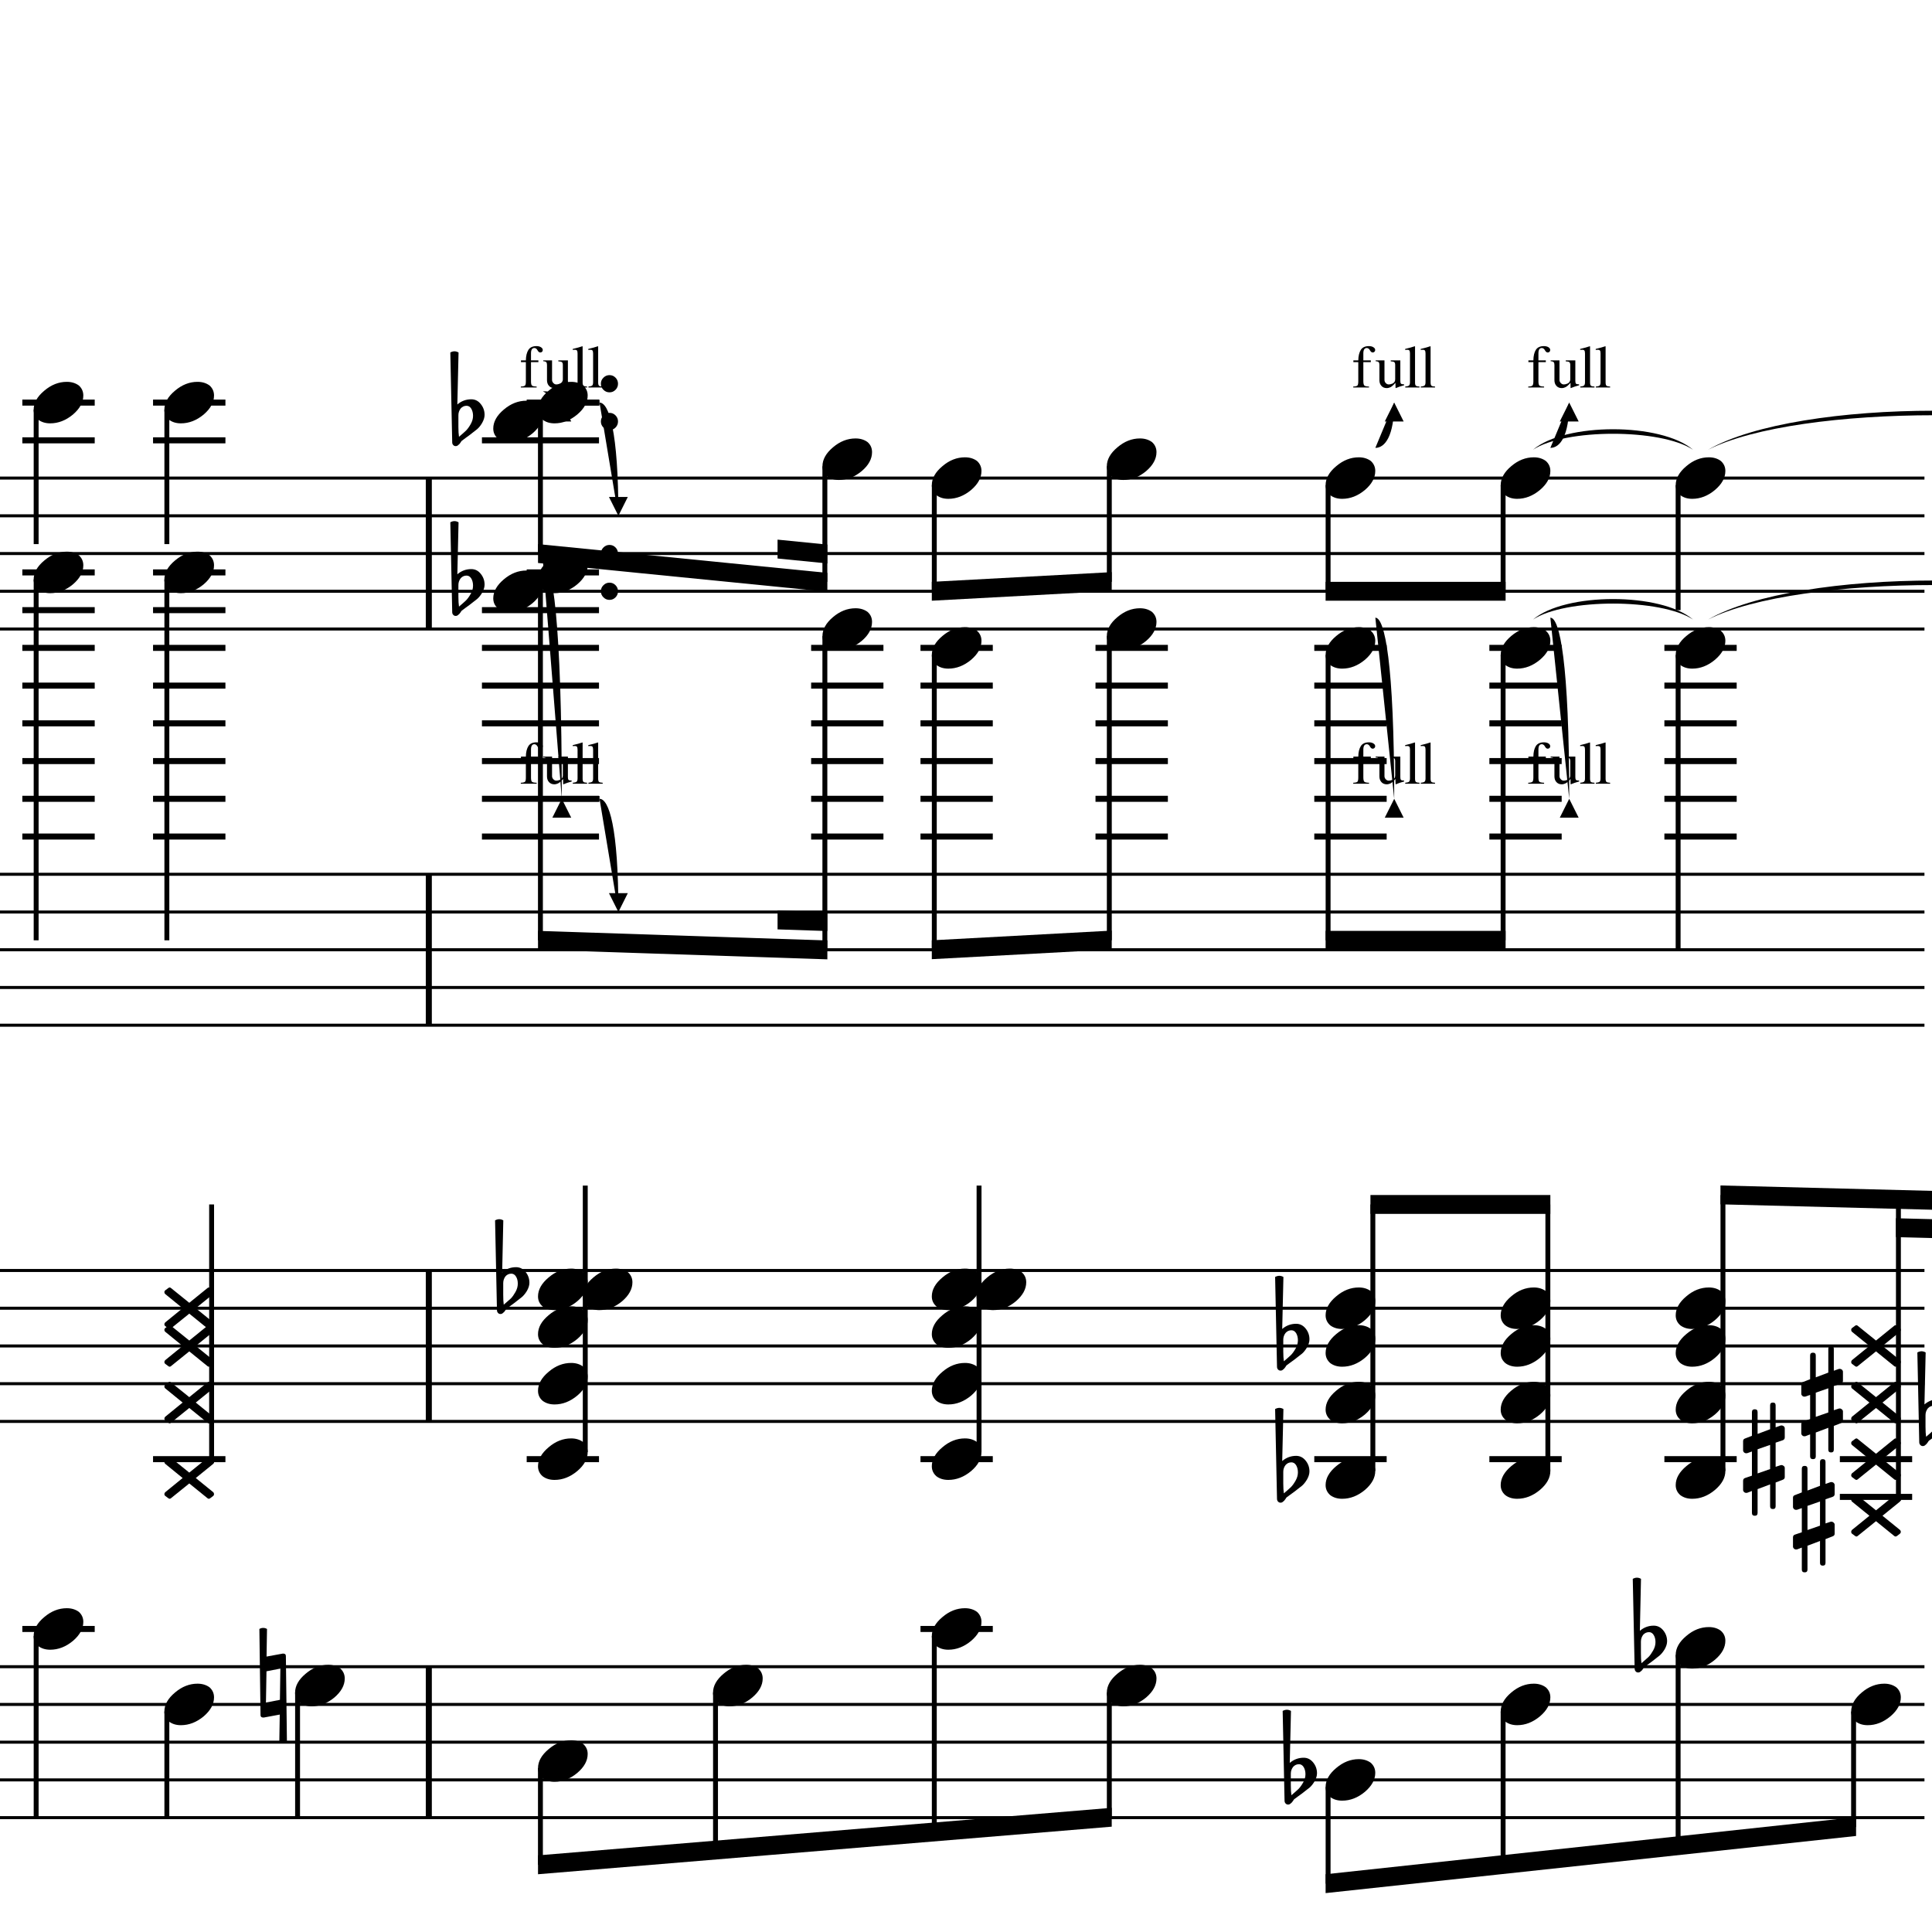 <?xml version="1.0" encoding="UTF-8" standalone="yes"?>
<svg width="256.0px" height="256.0px" xmlns="http://www.w3.org/2000/svg" xmlns:xlink="http://www.w3.org/1999/xlink" version="1.2" baseProfile="tiny">
<path d="M226.32,82.097 C238.3,75.197 274.25,75.197 286.24,82.097 C274.25,75.996 238.3,75.996 226.32,82.097" />
<path d="M203.13,82.097 C207.37,78.471 220.1,78.471 224.34,82.097 C220.1,79.271 207.37,79.271 203.13,82.097" />
<path d="M226.32,59.596 C238.3,52.697 274.25,52.697 286.24,59.596 C274.25,53.496 238.3,53.496 226.32,59.596" />
<path d="M203.13,59.596 C207.37,55.971 220.1,55.971 224.34,59.596 C220.1,56.771 207.37,56.771 203.13,59.596" />
<path d="M255.14,187.518 L255.14,189.065 C255.14,189.617 255.17,190.055 255.22,190.378 C255.65,190.013 255.96,189.742 256.14,189.565 C256.35,189.357 256.56,189.068 256.77,188.698 C256.98,188.328 257.08,187.961 257.08,187.596 C257.08,187.232 257.0,186.919 256.85,186.659 C256.69,186.399 256.48,186.268 256.22,186.268 C255.91,186.268 255.65,186.388 255.44,186.628 C255.24,186.888 255.14,187.185 255.14,187.518 M254.31,191.096 L254.06,179.206 C254.25,179.102 254.44,179.05 254.62,179.05 C254.8,179.05 254.98,179.102 255.16,179.206 L255.0,186.096 C255.53,185.638 256.15,185.409 256.85,185.409 C257.35,185.409 257.76,185.617 258.1,186.034 C258.44,186.451 258.61,186.93 258.61,187.471 C258.61,187.805 258.5,188.164 258.28,188.55 C258.07,188.893 257.86,189.164 257.63,189.362 C257.49,189.466 257.16,189.727 256.63,190.143 C256.47,190.258 256.29,190.393 256.07,190.55 C255.86,190.706 255.73,190.805 255.67,190.846 C255.58,190.899 255.49,191.003 255.41,191.159 C255.32,191.294 255.22,191.404 255.1,191.487 C255.01,191.57 254.91,191.612 254.78,191.612 C254.65,191.612 254.54,191.565 254.46,191.471 C254.36,191.378 254.31,191.253 254.31,191.096" />
<path d="M242.99,192.081 C242.99,192.331 242.87,192.456 242.63,192.456 C242.38,192.456 242.26,192.331 242.26,192.081 L242.26,189.19 L240.6,189.815 L240.6,192.971 C240.6,193.221 240.48,193.346 240.23,193.346 C239.98,193.346 239.85,193.221 239.85,192.971 L239.85,190.065 L239.23,190.3 C239.22,190.31 239.16,190.315 239.07,190.315 C238.97,190.315 238.88,190.276 238.8,190.198 C238.72,190.12 238.68,190.029 238.68,189.925 L238.68,188.721 C238.68,188.524 238.76,188.399 238.93,188.346 L239.85,188.034 L239.85,184.831 L239.23,185.05 C239.22,185.06 239.16,185.065 239.07,185.065 C238.97,185.065 238.88,185.026 238.8,184.948 C238.72,184.87 238.68,184.779 238.68,184.675 L238.68,183.456 C238.68,183.279 238.76,183.164 238.93,183.112 L239.85,182.753 L239.85,179.612 C239.85,179.362 239.98,179.237 240.23,179.237 C240.48,179.237 240.6,179.362 240.6,179.612 L240.6,182.503 L242.26,181.878 L242.26,178.721 C242.26,178.471 242.38,178.346 242.63,178.346 C242.87,178.346 242.99,178.471 242.99,178.721 L242.99,181.628 L243.65,181.393 C243.66,181.383 243.7,181.378 243.77,181.378 C243.87,181.378 243.97,181.414 244.07,181.487 C244.15,181.57 244.2,181.664 244.2,181.768 L244.2,182.971 C244.2,183.159 244.1,183.284 243.91,183.346 L242.99,183.659 L242.99,186.862 L243.65,186.643 C243.66,186.633 243.7,186.628 243.77,186.628 C243.87,186.628 243.97,186.669 244.07,186.753 C244.15,186.826 244.2,186.914 244.2,187.018 L244.2,188.237 C244.2,188.404 244.1,188.518 243.91,188.581 L242.99,188.94 L242.99,192.081 M242.26,183.956 L240.6,184.534 L240.6,187.737 L242.26,187.159 L242.26,183.956" />
<path d="M235.28,199.581 C235.28,199.831 235.16,199.956 234.92,199.956 C234.67,199.956 234.55,199.831 234.55,199.581 L234.55,196.69 L232.89,197.315 L232.89,200.471 C232.89,200.721 232.77,200.846 232.52,200.846 C232.27,200.846 232.14,200.721 232.14,200.471 L232.14,197.565 L231.52,197.8 C231.51,197.81 231.46,197.815 231.36,197.815 C231.26,197.815 231.17,197.776 231.09,197.698 C231.01,197.62 230.97,197.529 230.97,197.425 L230.97,196.221 C230.97,196.024 231.06,195.899 231.22,195.846 L232.14,195.534 L232.14,192.331 L231.52,192.55 C231.51,192.56 231.46,192.565 231.36,192.565 C231.26,192.565 231.17,192.526 231.09,192.448 C231.01,192.37 230.97,192.279 230.97,192.175 L230.97,190.956 C230.97,190.779 231.06,190.664 231.22,190.612 L232.14,190.253 L232.14,187.112 C232.14,186.862 232.27,186.737 232.52,186.737 C232.77,186.737 232.89,186.862 232.89,187.112 L232.89,190.003 L234.55,189.378 L234.55,186.221 C234.55,185.971 234.67,185.846 234.92,185.846 C235.16,185.846 235.28,185.971 235.28,186.221 L235.28,189.128 L235.94,188.893 C235.95,188.883 235.99,188.878 236.07,188.878 C236.16,188.878 236.26,188.914 236.36,188.987 C236.45,189.07 236.49,189.164 236.49,189.268 L236.49,190.471 C236.49,190.659 236.39,190.784 236.21,190.846 L235.28,191.159 L235.28,194.362 L235.94,194.143 C235.95,194.133 235.99,194.128 236.07,194.128 C236.16,194.128 236.26,194.169 236.36,194.253 C236.45,194.326 236.49,194.414 236.49,194.518 L236.49,195.737 C236.49,195.904 236.39,196.018 236.21,196.081 L235.28,196.44 L235.28,199.581 M234.55,191.456 L232.89,192.034 L232.89,195.237 L234.55,194.659 L234.55,191.456" />
<path d="M241.89,207.081 C241.89,207.331 241.77,207.456 241.53,207.456 C241.28,207.456 241.16,207.331 241.16,207.081 L241.16,204.19 L239.5,204.815 L239.5,207.971 C239.5,208.221 239.38,208.346 239.13,208.346 C238.88,208.346 238.75,208.221 238.75,207.971 L238.75,205.065 L238.13,205.3 C238.12,205.31 238.06,205.315 237.97,205.315 C237.87,205.315 237.78,205.276 237.7,205.198 C237.62,205.12 237.58,205.029 237.58,204.925 L237.58,203.721 C237.58,203.524 237.66,203.399 237.83,203.346 L238.75,203.034 L238.75,199.831 L238.13,200.05 C238.12,200.06 238.06,200.065 237.97,200.065 C237.87,200.065 237.78,200.026 237.7,199.948 C237.62,199.87 237.58,199.779 237.58,199.675 L237.58,198.456 C237.58,198.279 237.66,198.164 237.83,198.112 L238.75,197.753 L238.75,194.612 C238.75,194.362 238.88,194.237 239.13,194.237 C239.38,194.237 239.5,194.362 239.5,194.612 L239.5,197.503 L241.16,196.878 L241.16,193.721 C241.16,193.471 241.28,193.346 241.53,193.346 C241.77,193.346 241.89,193.471 241.89,193.721 L241.89,196.628 L242.55,196.393 C242.56,196.383 242.6,196.378 242.67,196.378 C242.77,196.378 242.87,196.414 242.97,196.487 C243.05,196.57 243.1,196.664 243.1,196.768 L243.1,197.971 C243.1,198.159 243.0,198.284 242.81,198.346 L241.89,198.659 L241.89,201.862 L242.55,201.643 C242.56,201.633 242.6,201.628 242.67,201.628 C242.77,201.628 242.87,201.669 242.97,201.753 C243.05,201.826 243.1,201.914 243.1,202.018 L243.1,203.237 C243.1,203.404 243.0,203.518 242.81,203.581 L241.89,203.94 L241.89,207.081 M241.16,198.956 L239.5,199.534 L239.5,202.737 L241.16,202.159 L241.16,198.956" />
<path d="M217.43,217.518 L217.43,219.065 C217.43,219.617 217.45,220.055 217.51,220.378 C217.93,220.013 218.24,219.742 218.43,219.565 C218.64,219.357 218.84,219.068 219.05,218.698 C219.26,218.328 219.36,217.961 219.36,217.596 C219.36,217.232 219.29,216.919 219.13,216.659 C218.97,216.399 218.77,216.268 218.51,216.268 C218.19,216.268 217.93,216.388 217.72,216.628 C217.53,216.888 217.43,217.185 217.43,217.518 M216.6,221.096 L216.35,209.206 C216.54,209.102 216.72,209.05 216.9,209.05 C217.09,209.05 217.27,209.102 217.44,209.206 L217.29,216.096 C217.82,215.638 218.43,215.409 219.13,215.409 C219.63,215.409 220.05,215.617 220.39,216.034 C220.73,216.451 220.9,216.93 220.9,217.471 C220.9,217.805 220.79,218.164 220.57,218.55 C220.36,218.893 220.14,219.164 219.91,219.362 C219.78,219.466 219.44,219.727 218.91,220.143 C218.76,220.258 218.57,220.393 218.36,220.55 C218.14,220.706 218.01,220.805 217.96,220.846 C217.86,220.899 217.78,221.003 217.69,221.159 C217.61,221.294 217.51,221.404 217.38,221.487 C217.3,221.57 217.19,221.612 217.06,221.612 C216.93,221.612 216.82,221.565 216.74,221.471 C216.65,221.378 216.6,221.253 216.6,221.096" />
<path d="M171.04,235.018 L171.04,236.565 C171.04,237.117 171.07,237.555 171.12,237.878 C171.55,237.513 171.85,237.242 172.04,237.065 C172.25,236.857 172.46,236.568 172.67,236.198 C172.88,235.828 172.98,235.461 172.98,235.096 C172.98,234.732 172.9,234.419 172.75,234.159 C172.59,233.899 172.38,233.768 172.12,233.768 C171.81,233.768 171.55,233.888 171.34,234.128 C171.14,234.388 171.04,234.685 171.04,235.018 M170.21,238.596 L169.96,226.706 C170.15,226.602 170.34,226.55 170.52,226.55 C170.7,226.55 170.88,226.602 171.06,226.706 L170.9,233.596 C171.43,233.138 172.05,232.909 172.75,232.909 C173.25,232.909 173.66,233.117 174.0,233.534 C174.34,233.951 174.51,234.43 174.51,234.971 C174.51,235.305 174.4,235.664 174.18,236.05 C173.97,236.393 173.76,236.664 173.53,236.862 C173.39,236.966 173.06,237.227 172.53,237.643 C172.37,237.758 172.19,237.893 171.97,238.05 C171.76,238.206 171.63,238.305 171.57,238.346 C171.48,238.399 171.39,238.503 171.31,238.659 C171.22,238.794 171.12,238.904 171.0,238.987 C170.91,239.07 170.81,239.112 170.68,239.112 C170.54,239.112 170.44,239.065 170.35,238.971 C170.26,238.878 170.21,238.753 170.21,238.596" />
<path d="M170.04,177.518 L170.04,179.065 C170.04,179.617 170.07,180.055 170.12,180.378 C170.55,180.013 170.85,179.742 171.04,179.565 C171.25,179.357 171.46,179.068 171.67,178.698 C171.88,178.328 171.98,177.961 171.98,177.596 C171.98,177.232 171.9,176.919 171.75,176.659 C171.59,176.399 171.38,176.268 171.12,176.268 C170.81,176.268 170.55,176.388 170.34,176.628 C170.14,176.888 170.04,177.185 170.04,177.518 M169.21,181.096 L168.96,169.206 C169.15,169.102 169.34,169.05 169.52,169.05 C169.7,169.05 169.88,169.102 170.06,169.206 L169.9,176.096 C170.43,175.638 171.05,175.409 171.75,175.409 C172.25,175.409 172.66,175.617 173.0,176.034 C173.34,176.451 173.51,176.93 173.51,177.471 C173.51,177.805 173.4,178.164 173.18,178.55 C172.97,178.893 172.76,179.164 172.53,179.362 C172.39,179.466 172.06,179.727 171.53,180.143 C171.37,180.258 171.19,180.393 170.97,180.55 C170.76,180.706 170.63,180.805 170.57,180.846 C170.48,180.899 170.39,181.003 170.31,181.159 C170.22,181.294 170.12,181.404 170.0,181.487 C169.91,181.57 169.81,181.612 169.68,181.612 C169.54,181.612 169.44,181.565 169.35,181.471 C169.26,181.378 169.21,181.253 169.21,181.096" />
<path d="M170.04,195.018 L170.04,196.565 C170.04,197.117 170.07,197.555 170.12,197.878 C170.55,197.513 170.85,197.242 171.04,197.065 C171.25,196.857 171.46,196.568 171.67,196.198 C171.88,195.828 171.98,195.461 171.98,195.096 C171.98,194.732 171.9,194.419 171.75,194.159 C171.59,193.899 171.38,193.768 171.12,193.768 C170.81,193.768 170.55,193.888 170.34,194.128 C170.14,194.388 170.04,194.685 170.04,195.018 M169.21,198.596 L168.96,186.706 C169.15,186.602 169.34,186.55 169.52,186.55 C169.7,186.55 169.88,186.602 170.06,186.706 L169.9,193.596 C170.43,193.138 171.05,192.909 171.75,192.909 C172.25,192.909 172.66,193.117 173.0,193.534 C173.34,193.951 173.51,194.43 173.51,194.971 C173.51,195.305 173.4,195.664 173.18,196.05 C172.97,196.393 172.76,196.664 172.53,196.862 C172.39,196.966 172.06,197.227 171.53,197.643 C171.37,197.758 171.19,197.893 170.97,198.05 C170.76,198.206 170.63,198.305 170.57,198.346 C170.48,198.399 170.39,198.503 170.31,198.659 C170.22,198.794 170.12,198.904 170.0,198.987 C169.91,199.07 169.81,199.112 169.68,199.112 C169.54,199.112 169.44,199.065 169.35,198.971 C169.26,198.878 169.21,198.753 169.21,198.596" />
<path d="M66.68,170.018 L66.68,171.565 C66.68,172.117 66.7,172.555 66.75,172.878 C67.18,172.513 67.49,172.242 67.68,172.065 C67.89,171.857 68.09,171.568 68.3,171.198 C68.51,170.828 68.61,170.461 68.61,170.096 C68.61,169.732 68.54,169.419 68.38,169.159 C68.22,168.899 68.02,168.768 67.75,168.768 C67.44,168.768 67.18,168.888 66.97,169.128 C66.78,169.388 66.68,169.685 66.68,170.018 M65.85,173.596 L65.6,161.706 C65.79,161.602 65.97,161.55 66.15,161.55 C66.34,161.55 66.52,161.602 66.69,161.706 L66.54,168.596 C67.07,168.138 67.68,167.909 68.38,167.909 C68.88,167.909 69.3,168.117 69.64,168.534 C69.98,168.951 70.15,169.43 70.15,169.971 C70.15,170.305 70.04,170.664 69.82,171.05 C69.61,171.393 69.39,171.664 69.16,171.862 C69.03,171.966 68.69,172.227 68.16,172.643 C68.0,172.758 67.82,172.893 67.61,173.05 C67.39,173.206 67.26,173.305 67.21,173.346 C67.11,173.399 67.03,173.503 66.94,173.659 C66.86,173.794 66.75,173.904 66.63,173.987 C66.55,174.07 66.44,174.112 66.31,174.112 C66.18,174.112 66.07,174.065 65.99,173.971 C65.9,173.878 65.85,173.753 65.85,173.596" />
<path d="M60.74,77.518 L60.74,79.065 C60.74,79.617 60.77,80.055 60.82,80.378 C61.25,80.013 61.56,79.742 61.74,79.565 C61.95,79.357 62.16,79.068 62.37,78.698 C62.58,78.328 62.68,77.961 62.68,77.597 C62.68,77.232 62.6,76.919 62.45,76.659 C62.29,76.398 62.08,76.268 61.82,76.268 C61.51,76.268 61.25,76.388 61.04,76.628 C60.84,76.888 60.74,77.185 60.74,77.518 M59.92,81.097 L59.67,69.206 C59.85,69.102 60.04,69.05 60.22,69.05 C60.4,69.05 60.58,69.102 60.76,69.206 L60.6,76.097 C61.13,75.638 61.75,75.409 62.45,75.409 C62.95,75.409 63.37,75.617 63.7,76.034 C64.04,76.451 64.21,76.93 64.21,77.472 C64.21,77.805 64.1,78.164 63.88,78.55 C63.68,78.893 63.46,79.164 63.23,79.362 C63.09,79.466 62.76,79.727 62.23,80.143 C62.07,80.258 61.89,80.393 61.67,80.55 C61.46,80.706 61.33,80.805 61.28,80.847 C61.18,80.898 61.09,81.003 61.01,81.159 C60.93,81.294 60.82,81.404 60.7,81.487 C60.61,81.57 60.51,81.612 60.38,81.612 C60.25,81.612 60.14,81.565 60.06,81.472 C59.96,81.378 59.92,81.253 59.92,81.097" />
<path d="M60.74,55.018 L60.74,56.565 C60.74,57.117 60.77,57.555 60.82,57.878 C61.25,57.513 61.56,57.242 61.74,57.065 C61.95,56.857 62.16,56.568 62.37,56.198 C62.58,55.828 62.68,55.461 62.68,55.096 C62.68,54.732 62.6,54.419 62.45,54.159 C62.29,53.898 62.08,53.768 61.82,53.768 C61.51,53.768 61.25,53.888 61.04,54.128 C60.84,54.388 60.74,54.685 60.74,55.018 M59.92,58.596 L59.67,46.706 C59.85,46.602 60.04,46.55 60.22,46.55 C60.4,46.55 60.58,46.602 60.76,46.706 L60.6,53.596 C61.13,53.138 61.75,52.909 62.45,52.909 C62.95,52.909 63.37,53.117 63.7,53.534 C64.04,53.951 64.21,54.43 64.21,54.971 C64.21,55.305 64.1,55.664 63.88,56.05 C63.68,56.393 63.46,56.664 63.23,56.862 C63.09,56.966 62.76,57.227 62.23,57.643 C62.07,57.758 61.89,57.893 61.67,58.05 C61.46,58.206 61.33,58.305 61.28,58.346 C61.18,58.398 61.09,58.503 61.01,58.659 C60.93,58.794 60.82,58.904 60.7,58.987 C60.61,59.07 60.51,59.112 60.38,59.112 C60.25,59.112 60.14,59.065 60.06,58.971 C59.96,58.878 59.92,58.753 59.92,58.596" />
<path d="M34.37,215.846 C34.53,215.753 34.7,215.706 34.88,215.706 C35.05,215.706 35.22,215.753 35.38,215.846 L35.32,219.503 L37.46,219.112 L37.54,219.112 C37.77,219.112 37.88,219.221 37.88,219.44 L38.02,230.846 C37.86,230.94 37.69,230.987 37.52,230.987 C37.34,230.987 37.18,230.94 37.01,230.846 L37.07,227.19 L34.96,227.581 L34.88,227.581 C34.64,227.581 34.52,227.471 34.52,227.253 L34.37,215.846 M37.09,225.237 L37.15,221.096 L35.31,221.456 L35.24,225.596 L37.09,225.237" />
<path d="M249.68,223.096 C250.3,223.096 250.83,223.258 251.27,223.581 C251.67,223.935 251.87,224.378 251.87,224.909 C251.87,225.805 251.41,226.643 250.49,227.425 C249.55,228.206 248.55,228.596 247.48,228.596 C246.85,228.596 246.32,228.435 245.9,228.112 C245.49,227.758 245.29,227.315 245.29,226.784 C245.29,225.888 245.76,225.05 246.69,224.268 C247.61,223.487 248.61,223.096 249.68,223.096" />
<path d="M248.58,177.628 L250.99,175.675 C251.05,175.622 251.11,175.596 251.16,175.596 C251.24,175.596 251.3,175.622 251.37,175.675 L251.77,175.987 C251.83,176.05 251.87,176.128 251.87,176.221 C251.87,176.284 251.83,176.362 251.77,176.456 L249.44,178.346 L251.77,180.237 C251.83,180.31 251.87,180.391 251.87,180.479 C251.87,180.568 251.83,180.643 251.77,180.706 L251.37,181.018 C251.3,181.07 251.24,181.096 251.16,181.096 C251.11,181.096 251.05,181.07 250.99,181.018 L248.58,179.065 L246.16,181.018 C246.1,181.07 246.04,181.096 245.99,181.096 C245.93,181.096 245.87,181.07 245.8,181.018 L245.38,180.706 C245.32,180.643 245.29,180.565 245.29,180.471 C245.29,180.409 245.32,180.331 245.38,180.237 L247.71,178.346 L245.38,176.456 C245.32,176.383 245.29,176.302 245.29,176.214 C245.29,176.125 245.32,176.05 245.38,175.987 L245.8,175.675 C245.87,175.622 245.93,175.596 245.99,175.596 C246.04,175.596 246.1,175.622 246.16,175.675 L248.58,177.628" />
<path d="M248.58,185.128 L250.99,183.175 C251.05,183.122 251.11,183.096 251.16,183.096 C251.24,183.096 251.3,183.122 251.37,183.175 L251.77,183.487 C251.83,183.55 251.87,183.628 251.87,183.721 C251.87,183.784 251.83,183.862 251.77,183.956 L249.44,185.846 L251.77,187.737 C251.83,187.81 251.87,187.891 251.87,187.979 C251.87,188.068 251.83,188.143 251.77,188.206 L251.37,188.518 C251.3,188.57 251.24,188.596 251.16,188.596 C251.11,188.596 251.05,188.57 250.99,188.518 L248.58,186.565 L246.16,188.518 C246.1,188.57 246.04,188.596 245.99,188.596 C245.93,188.596 245.87,188.57 245.8,188.518 L245.38,188.206 C245.32,188.143 245.29,188.065 245.29,187.971 C245.29,187.909 245.32,187.831 245.38,187.737 L247.71,185.846 L245.38,183.956 C245.32,183.883 245.29,183.802 245.29,183.714 C245.29,183.625 245.32,183.55 245.38,183.487 L245.8,183.175 C245.87,183.122 245.93,183.096 245.99,183.096 C246.04,183.096 246.1,183.122 246.16,183.175 L248.58,185.128" />
<path d="M248.58,192.628 L250.99,190.675 C251.05,190.622 251.11,190.596 251.16,190.596 C251.24,190.596 251.3,190.622 251.37,190.675 L251.77,190.987 C251.83,191.05 251.87,191.128 251.87,191.221 C251.87,191.284 251.83,191.362 251.77,191.456 L249.44,193.346 L251.77,195.237 C251.83,195.31 251.87,195.391 251.87,195.479 C251.87,195.568 251.83,195.643 251.77,195.706 L251.37,196.018 C251.3,196.07 251.24,196.096 251.16,196.096 C251.11,196.096 251.05,196.07 250.99,196.018 L248.58,194.065 L246.16,196.018 C246.1,196.07 246.04,196.096 245.99,196.096 C245.93,196.096 245.87,196.07 245.8,196.018 L245.38,195.706 C245.32,195.643 245.29,195.565 245.29,195.471 C245.29,195.409 245.32,195.331 245.38,195.237 L247.71,193.346 L245.38,191.456 C245.32,191.383 245.29,191.302 245.29,191.214 C245.29,191.125 245.32,191.05 245.38,190.987 L245.8,190.675 C245.87,190.622 245.93,190.596 245.99,190.596 C246.04,190.596 246.1,190.622 246.16,190.675 L248.58,192.628" />
<path d="M248.58,200.128 L250.99,198.175 C251.05,198.122 251.11,198.096 251.16,198.096 C251.24,198.096 251.3,198.122 251.37,198.175 L251.77,198.487 C251.83,198.55 251.87,198.628 251.87,198.721 C251.87,198.784 251.83,198.862 251.77,198.956 L249.44,200.846 L251.77,202.737 C251.83,202.81 251.87,202.891 251.87,202.979 C251.87,203.068 251.83,203.143 251.77,203.206 L251.37,203.518 C251.3,203.57 251.24,203.596 251.16,203.596 C251.11,203.596 251.05,203.57 250.99,203.518 L248.58,201.565 L246.16,203.518 C246.1,203.57 246.04,203.596 245.99,203.596 C245.93,203.596 245.87,203.57 245.8,203.518 L245.38,203.206 C245.32,203.143 245.29,203.065 245.29,202.971 C245.29,202.909 245.32,202.831 245.38,202.737 L247.71,200.846 L245.38,198.956 C245.32,198.883 245.29,198.802 245.29,198.714 C245.29,198.625 245.32,198.55 245.38,198.487 L245.8,198.175 C245.87,198.122 245.93,198.096 245.99,198.096 C246.04,198.096 246.1,198.122 246.16,198.175 L248.58,200.128" />
<path d="M226.43,215.596 C227.06,215.596 227.59,215.758 228.02,216.081 C228.42,216.435 228.62,216.878 228.62,217.409 C228.62,218.305 228.16,219.143 227.24,219.925 C226.31,220.706 225.3,221.096 224.23,221.096 C223.6,221.096 223.08,220.935 222.65,220.612 C222.24,220.258 222.04,219.815 222.04,219.284 C222.04,218.388 222.51,217.55 223.45,216.768 C224.36,215.987 225.36,215.596 226.43,215.596" />
<path d="M226.43,170.596 C227.06,170.596 227.59,170.758 228.02,171.081 C228.42,171.435 228.62,171.878 228.62,172.409 C228.62,173.305 228.16,174.143 227.24,174.925 C226.31,175.706 225.3,176.096 224.23,176.096 C223.6,176.096 223.08,175.935 222.65,175.612 C222.24,175.258 222.04,174.815 222.04,174.284 C222.04,173.388 222.51,172.55 223.45,171.768 C224.36,170.987 225.36,170.596 226.43,170.596" />
<path d="M226.43,175.596 C227.06,175.596 227.59,175.758 228.02,176.081 C228.42,176.435 228.62,176.878 228.62,177.409 C228.62,178.305 228.16,179.143 227.24,179.925 C226.31,180.706 225.3,181.096 224.23,181.096 C223.6,181.096 223.08,180.935 222.65,180.612 C222.24,180.258 222.04,179.815 222.04,179.284 C222.04,178.388 222.51,177.55 223.45,176.768 C224.36,175.987 225.36,175.596 226.43,175.596" />
<path d="M226.43,183.096 C227.06,183.096 227.59,183.258 228.02,183.581 C228.42,183.935 228.62,184.378 228.62,184.909 C228.62,185.805 228.16,186.643 227.24,187.425 C226.31,188.206 225.3,188.596 224.23,188.596 C223.6,188.596 223.08,188.435 222.65,188.112 C222.24,187.758 222.04,187.315 222.04,186.784 C222.04,185.888 222.51,185.05 223.45,184.268 C224.36,183.487 225.36,183.096 226.43,183.096" />
<path d="M226.43,193.096 C227.06,193.096 227.59,193.258 228.02,193.581 C228.42,193.935 228.62,194.378 228.62,194.909 C228.62,195.805 228.16,196.643 227.24,197.425 C226.31,198.206 225.3,198.596 224.23,198.596 C223.6,198.596 223.08,198.435 222.65,198.112 C222.24,197.758 222.04,197.315 222.04,196.784 C222.04,195.888 222.51,195.05 223.45,194.268 C224.36,193.487 225.36,193.096 226.43,193.096" />
<path d="M226.43,83.097 C227.06,83.097 227.59,83.258 228.02,83.581 C228.42,83.935 228.62,84.378 228.62,84.909 C228.62,85.805 228.16,86.643 227.24,87.425 C226.31,88.206 225.3,88.597 224.23,88.597 C223.6,88.597 223.08,88.435 222.65,88.112 C222.24,87.758 222.04,87.315 222.04,86.784 C222.04,85.888 222.51,85.05 223.45,84.268 C224.36,83.487 225.36,83.097 226.43,83.097" />
<path d="M226.43,60.596 C227.06,60.596 227.59,60.758 228.02,61.081 C228.42,61.435 228.62,61.878 228.62,62.409 C228.62,63.305 228.16,64.143 227.24,64.925 C226.31,65.706 225.3,66.097 224.23,66.097 C223.6,66.097 223.08,65.935 222.65,65.612 C222.24,65.258 222.04,64.815 222.04,64.284 C222.04,63.388 222.51,62.55 223.45,61.768 C224.36,60.987 225.36,60.596 226.43,60.596" />
<path d="M203.24,223.096 C203.86,223.096 204.39,223.258 204.83,223.581 C205.23,223.935 205.43,224.378 205.43,224.909 C205.43,225.805 204.97,226.643 204.05,227.425 C203.11,228.206 202.11,228.596 201.03,228.596 C200.41,228.596 199.88,228.435 199.46,228.112 C199.05,227.758 198.85,227.315 198.85,226.784 C198.85,225.888 199.32,225.05 200.25,224.268 C201.17,223.487 202.16,223.096 203.24,223.096" />
<path d="M203.24,170.596 C203.86,170.596 204.39,170.758 204.83,171.081 C205.23,171.435 205.43,171.878 205.43,172.409 C205.43,173.305 204.97,174.143 204.05,174.925 C203.11,175.706 202.11,176.096 201.03,176.096 C200.41,176.096 199.88,175.935 199.46,175.612 C199.05,175.258 198.85,174.815 198.85,174.284 C198.85,173.388 199.32,172.55 200.25,171.768 C201.17,170.987 202.16,170.596 203.24,170.596" />
<path d="M203.24,175.596 C203.86,175.596 204.39,175.758 204.83,176.081 C205.23,176.435 205.43,176.878 205.43,177.409 C205.43,178.305 204.97,179.143 204.05,179.925 C203.11,180.706 202.11,181.096 201.03,181.096 C200.41,181.096 199.88,180.935 199.46,180.612 C199.05,180.258 198.85,179.815 198.85,179.284 C198.85,178.388 199.32,177.55 200.25,176.768 C201.17,175.987 202.16,175.596 203.24,175.596" />
<path d="M203.24,183.096 C203.86,183.096 204.39,183.258 204.83,183.581 C205.23,183.935 205.43,184.378 205.43,184.909 C205.43,185.805 204.97,186.643 204.05,187.425 C203.11,188.206 202.11,188.596 201.03,188.596 C200.41,188.596 199.88,188.435 199.46,188.112 C199.05,187.758 198.85,187.315 198.85,186.784 C198.85,185.888 199.32,185.05 200.25,184.268 C201.17,183.487 202.16,183.096 203.24,183.096" />
<path d="M203.24,193.096 C203.86,193.096 204.39,193.258 204.83,193.581 C205.23,193.935 205.43,194.378 205.43,194.909 C205.43,195.805 204.97,196.643 204.05,197.425 C203.11,198.206 202.11,198.596 201.03,198.596 C200.41,198.596 199.88,198.435 199.46,198.112 C199.05,197.758 198.85,197.315 198.85,196.784 C198.85,195.888 199.32,195.05 200.25,194.268 C201.17,193.487 202.16,193.096 203.24,193.096" />
<path d="M203.24,83.097 C203.86,83.097 204.39,83.258 204.83,83.581 C205.23,83.935 205.43,84.378 205.43,84.909 C205.43,85.805 204.97,86.643 204.05,87.425 C203.11,88.206 202.11,88.597 201.03,88.597 C200.41,88.597 199.88,88.435 199.46,88.112 C199.05,87.758 198.85,87.315 198.85,86.784 C198.85,85.888 199.32,85.05 200.25,84.268 C201.17,83.487 202.16,83.097 203.24,83.097" />
<path d="M203.24,60.596 C203.86,60.596 204.39,60.758 204.83,61.081 C205.23,61.435 205.43,61.878 205.43,62.409 C205.43,63.305 204.97,64.143 204.05,64.925 C203.11,65.706 202.11,66.097 201.03,66.097 C200.41,66.097 199.88,65.935 199.46,65.612 C199.05,65.258 198.85,64.815 198.85,64.284 C198.85,63.388 199.32,62.55 200.25,61.768 C201.17,60.987 202.16,60.596 203.24,60.596" />
<path d="M180.05,233.096 C180.67,233.096 181.2,233.258 181.64,233.581 C182.03,233.935 182.23,234.378 182.23,234.909 C182.23,235.805 181.77,236.643 180.86,237.425 C179.92,238.206 178.92,238.596 177.84,238.596 C177.22,238.596 176.69,238.435 176.26,238.112 C175.86,237.758 175.65,237.315 175.65,236.784 C175.65,235.888 176.12,235.05 177.06,234.268 C177.98,233.487 178.97,233.096 180.05,233.096" />
<path d="M180.05,170.596 C180.67,170.596 181.2,170.758 181.64,171.081 C182.03,171.435 182.23,171.878 182.23,172.409 C182.23,173.305 181.77,174.143 180.86,174.925 C179.92,175.706 178.92,176.096 177.84,176.096 C177.22,176.096 176.69,175.935 176.26,175.612 C175.86,175.258 175.65,174.815 175.65,174.284 C175.65,173.388 176.12,172.55 177.06,171.768 C177.98,170.987 178.97,170.596 180.05,170.596" />
<path d="M180.05,175.596 C180.67,175.596 181.2,175.758 181.64,176.081 C182.03,176.435 182.23,176.878 182.23,177.409 C182.23,178.305 181.77,179.143 180.86,179.925 C179.92,180.706 178.92,181.096 177.84,181.096 C177.22,181.096 176.69,180.935 176.26,180.612 C175.86,180.258 175.65,179.815 175.65,179.284 C175.65,178.388 176.12,177.55 177.06,176.768 C177.98,175.987 178.97,175.596 180.05,175.596" />
<path d="M180.05,183.096 C180.67,183.096 181.2,183.258 181.64,183.581 C182.03,183.935 182.23,184.378 182.23,184.909 C182.23,185.805 181.77,186.643 180.86,187.425 C179.92,188.206 178.92,188.596 177.84,188.596 C177.22,188.596 176.69,188.435 176.26,188.112 C175.86,187.758 175.65,187.315 175.65,186.784 C175.65,185.888 176.12,185.05 177.06,184.268 C177.98,183.487 178.97,183.096 180.05,183.096" />
<path d="M180.05,193.096 C180.67,193.096 181.2,193.258 181.64,193.581 C182.03,193.935 182.23,194.378 182.23,194.909 C182.23,195.805 181.77,196.643 180.86,197.425 C179.92,198.206 178.92,198.596 177.84,198.596 C177.22,198.596 176.69,198.435 176.26,198.112 C175.86,197.758 175.65,197.315 175.65,196.784 C175.65,195.888 176.12,195.05 177.06,194.268 C177.98,193.487 178.97,193.096 180.05,193.096" />
<path d="M180.05,83.097 C180.67,83.097 181.2,83.258 181.64,83.581 C182.03,83.935 182.23,84.378 182.23,84.909 C182.23,85.805 181.77,86.643 180.86,87.425 C179.92,88.206 178.92,88.597 177.84,88.597 C177.22,88.597 176.69,88.435 176.26,88.112 C175.86,87.758 175.65,87.315 175.65,86.784 C175.65,85.888 176.12,85.05 177.06,84.268 C177.98,83.487 178.97,83.097 180.05,83.097" />
<path d="M180.05,60.596 C180.67,60.596 181.2,60.758 181.64,61.081 C182.03,61.435 182.23,61.878 182.23,62.409 C182.23,63.305 181.77,64.143 180.86,64.925 C179.92,65.706 178.92,66.097 177.84,66.097 C177.22,66.097 176.69,65.935 176.26,65.612 C175.86,65.258 175.65,64.815 175.65,64.284 C175.65,63.388 176.12,62.55 177.06,61.768 C177.98,60.987 178.97,60.596 180.05,60.596" />
<path d="M151.05,220.596 C151.68,220.596 152.21,220.758 152.65,221.081 C153.04,221.435 153.24,221.878 153.24,222.409 C153.24,223.305 152.78,224.143 151.87,224.925 C150.93,225.706 149.92,226.096 148.85,226.096 C148.23,226.096 147.7,225.935 147.27,225.612 C146.87,225.258 146.66,224.815 146.66,224.284 C146.66,223.388 147.13,222.55 148.07,221.768 C148.99,220.987 149.98,220.596 151.05,220.596" />
<path d="M151.05,80.597 C151.68,80.597 152.21,80.758 152.65,81.081 C153.04,81.435 153.24,81.878 153.24,82.409 C153.24,83.305 152.78,84.143 151.87,84.925 C150.93,85.706 149.92,86.097 148.85,86.097 C148.23,86.097 147.7,85.935 147.27,85.612 C146.87,85.258 146.66,84.815 146.66,84.284 C146.66,83.388 147.13,82.55 148.07,81.768 C148.99,80.987 149.98,80.597 151.05,80.597" />
<path d="M151.05,58.096 C151.68,58.096 152.21,58.258 152.65,58.581 C153.04,58.935 153.24,59.378 153.24,59.909 C153.24,60.805 152.78,61.643 151.87,62.425 C150.93,63.206 149.92,63.596 148.85,63.596 C148.23,63.596 147.7,63.435 147.27,63.112 C146.87,62.758 146.66,62.315 146.66,61.784 C146.66,60.888 147.13,60.05 148.07,59.268 C148.99,58.487 149.98,58.096 151.05,58.096" />
<path d="M127.86,213.096 C128.49,213.096 129.02,213.258 129.46,213.581 C129.85,213.935 130.05,214.378 130.05,214.909 C130.05,215.805 129.59,216.643 128.68,217.425 C127.74,218.206 126.73,218.596 125.66,218.596 C125.03,218.596 124.51,218.435 124.08,218.112 C123.68,217.758 123.47,217.315 123.47,216.784 C123.47,215.888 123.94,215.05 124.88,214.268 C125.79,213.487 126.79,213.096 127.86,213.096" />
<path d="M133.8,168.096 C134.42,168.096 134.95,168.258 135.39,168.581 C135.79,168.935 135.98,169.378 135.98,169.909 C135.98,170.805 135.52,171.643 134.61,172.425 C133.67,173.206 132.67,173.596 131.59,173.596 C130.97,173.596 130.44,173.435 130.01,173.112 C129.61,172.758 129.4,172.315 129.4,171.784 C129.4,170.888 129.87,170.05 130.81,169.268 C131.73,168.487 132.72,168.096 133.8,168.096" />
<path d="M127.86,168.096 C128.49,168.096 129.02,168.258 129.46,168.581 C129.85,168.935 130.05,169.378 130.05,169.909 C130.05,170.805 129.59,171.643 128.68,172.425 C127.74,173.206 126.73,173.596 125.66,173.596 C125.03,173.596 124.51,173.435 124.08,173.112 C123.68,172.758 123.47,172.315 123.47,171.784 C123.47,170.888 123.94,170.05 124.88,169.268 C125.79,168.487 126.79,168.096 127.86,168.096" />
<path d="M127.86,173.096 C128.49,173.096 129.02,173.258 129.46,173.581 C129.85,173.935 130.05,174.378 130.05,174.909 C130.05,175.805 129.59,176.643 128.68,177.425 C127.74,178.206 126.73,178.596 125.66,178.596 C125.03,178.596 124.51,178.435 124.08,178.112 C123.68,177.758 123.47,177.315 123.47,176.784 C123.47,175.888 123.94,175.05 124.88,174.268 C125.79,173.487 126.79,173.096 127.86,173.096" />
<path d="M127.86,180.596 C128.49,180.596 129.02,180.758 129.46,181.081 C129.85,181.435 130.05,181.878 130.05,182.409 C130.05,183.305 129.59,184.143 128.68,184.925 C127.74,185.706 126.73,186.096 125.66,186.096 C125.03,186.096 124.51,185.935 124.08,185.612 C123.68,185.258 123.47,184.815 123.47,184.284 C123.47,183.388 123.94,182.55 124.88,181.768 C125.79,180.987 126.79,180.596 127.86,180.596" />
<path d="M127.86,190.596 C128.49,190.596 129.02,190.758 129.46,191.081 C129.85,191.435 130.05,191.878 130.05,192.409 C130.05,193.305 129.59,194.143 128.68,194.925 C127.74,195.706 126.73,196.096 125.66,196.096 C125.03,196.096 124.51,195.935 124.08,195.612 C123.68,195.258 123.47,194.815 123.47,194.284 C123.47,193.388 123.94,192.55 124.88,191.768 C125.79,190.987 126.79,190.596 127.86,190.596" />
<path d="M127.86,83.097 C128.49,83.097 129.02,83.258 129.46,83.581 C129.85,83.935 130.05,84.378 130.05,84.909 C130.05,85.805 129.59,86.643 128.68,87.425 C127.74,88.206 126.73,88.597 125.66,88.597 C125.03,88.597 124.51,88.435 124.08,88.112 C123.68,87.758 123.47,87.315 123.47,86.784 C123.47,85.888 123.94,85.05 124.88,84.268 C125.79,83.487 126.79,83.097 127.86,83.097" />
<path d="M127.86,60.596 C128.49,60.596 129.02,60.758 129.46,61.081 C129.85,61.435 130.05,61.878 130.05,62.409 C130.05,63.305 129.59,64.143 128.68,64.925 C127.74,65.706 126.73,66.097 125.66,66.097 C125.03,66.097 124.51,65.935 124.08,65.612 C123.68,65.258 123.47,64.815 123.47,64.284 C123.47,63.388 123.94,62.55 124.88,61.768 C125.79,60.987 126.79,60.596 127.86,60.596" />
<path d="M113.37,80.597 C113.99,80.597 114.52,80.758 114.96,81.081 C115.36,81.435 115.55,81.878 115.55,82.409 C115.55,83.305 115.1,84.143 114.18,84.925 C113.24,85.706 112.24,86.097 111.16,86.097 C110.54,86.097 110.01,85.935 109.59,85.612 C109.18,85.258 108.98,84.815 108.98,84.284 C108.98,83.388 109.45,82.55 110.38,81.768 C111.3,80.987 112.29,80.597 113.37,80.597" />
<path d="M113.37,58.096 C113.99,58.096 114.52,58.258 114.96,58.581 C115.36,58.935 115.55,59.378 115.55,59.909 C115.55,60.805 115.1,61.643 114.18,62.425 C113.24,63.206 112.24,63.596 111.16,63.596 C110.54,63.596 110.01,63.435 109.59,63.112 C109.18,62.758 108.98,62.315 108.98,61.784 C108.98,60.888 109.45,60.05 110.38,59.268 C111.3,58.487 112.29,58.096 113.37,58.096" />
<path d="M98.87,220.596 C99.5,220.596 100.03,220.758 100.47,221.081 C100.86,221.435 101.06,221.878 101.06,222.409 C101.06,223.305 100.6,224.143 99.68,224.925 C98.75,225.706 97.74,226.096 96.67,226.096 C96.04,226.096 95.52,225.935 95.09,225.612 C94.68,225.258 94.48,224.815 94.48,224.284 C94.48,223.388 94.95,222.55 95.89,221.768 C96.8,220.987 97.8,220.596 98.87,220.596" />
<path d="M75.68,230.596 C76.3,230.596 76.84,230.758 77.27,231.081 C77.67,231.435 77.87,231.878 77.87,232.409 C77.87,233.305 77.41,234.143 76.49,234.925 C75.55,235.706 74.55,236.096 73.48,236.096 C72.85,236.096 72.33,235.935 71.9,235.612 C71.49,235.258 71.29,234.815 71.29,234.284 C71.29,233.388 71.76,232.55 72.7,231.768 C73.61,230.987 74.61,230.596 75.68,230.596" />
<path d="M81.61,168.096 C82.24,168.096 82.77,168.258 83.21,168.581 C83.6,168.935 83.8,169.378 83.8,169.909 C83.8,170.805 83.34,171.643 82.43,172.425 C81.49,173.206 80.48,173.596 79.41,173.596 C78.78,173.596 78.26,173.435 77.83,173.112 C77.43,172.758 77.22,172.315 77.22,171.784 C77.22,170.888 77.69,170.05 78.63,169.268 C79.54,168.487 80.54,168.096 81.61,168.096" />
<path d="M75.68,168.096 C76.3,168.096 76.84,168.258 77.27,168.581 C77.67,168.935 77.87,169.378 77.87,169.909 C77.87,170.805 77.41,171.643 76.49,172.425 C75.55,173.206 74.55,173.596 73.48,173.596 C72.85,173.596 72.33,173.435 71.9,173.112 C71.49,172.758 71.29,172.315 71.29,171.784 C71.29,170.888 71.76,170.05 72.7,169.268 C73.61,168.487 74.61,168.096 75.68,168.096" />
<path d="M75.68,173.096 C76.3,173.096 76.84,173.258 77.27,173.581 C77.67,173.935 77.87,174.378 77.87,174.909 C77.87,175.805 77.41,176.643 76.49,177.425 C75.55,178.206 74.55,178.596 73.48,178.596 C72.85,178.596 72.33,178.435 71.9,178.112 C71.49,177.758 71.29,177.315 71.29,176.784 C71.29,175.888 71.76,175.05 72.7,174.268 C73.61,173.487 74.61,173.096 75.68,173.096" />
<path d="M75.68,180.596 C76.3,180.596 76.84,180.758 77.27,181.081 C77.67,181.435 77.87,181.878 77.87,182.409 C77.87,183.305 77.41,184.143 76.49,184.925 C75.55,185.706 74.55,186.096 73.48,186.096 C72.85,186.096 72.33,185.935 71.9,185.612 C71.49,185.258 71.29,184.815 71.29,184.284 C71.29,183.388 71.76,182.55 72.7,181.768 C73.61,180.987 74.61,180.596 75.68,180.596" />
<path d="M75.68,190.596 C76.3,190.596 76.84,190.758 77.27,191.081 C77.67,191.435 77.87,191.878 77.87,192.409 C77.87,193.305 77.41,194.143 76.49,194.925 C75.55,195.706 74.55,196.096 73.48,196.096 C72.85,196.096 72.33,195.935 71.9,195.612 C71.49,195.258 71.29,194.815 71.29,194.284 C71.29,193.388 71.76,192.55 72.7,191.768 C73.61,190.987 74.61,190.596 75.68,190.596" />
<path d="M75.68,73.097 C76.3,73.097 76.84,73.258 77.27,73.581 C77.67,73.935 77.87,74.378 77.87,74.909 C77.87,75.805 77.41,76.643 76.49,77.425 C75.55,78.206 74.55,78.597 73.48,78.597 C72.85,78.597 72.33,78.435 71.9,78.112 C71.49,77.758 71.29,77.315 71.29,76.784 C71.29,75.888 71.76,75.05 72.7,74.268 C73.61,73.487 74.61,73.097 75.68,73.097" />
<path d="M69.75,75.597 C70.37,75.597 70.9,75.758 71.34,76.081 C71.74,76.435 71.93,76.878 71.93,77.409 C71.93,78.305 71.48,79.143 70.56,79.925 C69.62,80.706 68.62,81.097 67.54,81.097 C66.92,81.097 66.39,80.935 65.97,80.612 C65.56,80.258 65.36,79.815 65.36,79.284 C65.36,78.388 65.83,77.55 66.76,76.768 C67.68,75.987 68.67,75.597 69.75,75.597" />
<path d="M75.68,50.596 C76.3,50.596 76.84,50.758 77.27,51.081 C77.67,51.435 77.87,51.878 77.87,52.409 C77.87,53.305 77.41,54.143 76.49,54.925 C75.55,55.706 74.55,56.096 73.48,56.096 C72.85,56.096 72.33,55.935 71.9,55.612 C71.49,55.258 71.29,54.815 71.29,54.284 C71.29,53.388 71.76,52.55 72.7,51.768 C73.61,50.987 74.61,50.596 75.68,50.596" />
<path d="M69.75,53.096 C70.37,53.096 70.9,53.258 71.34,53.581 C71.74,53.935 71.93,54.378 71.93,54.909 C71.93,55.805 71.48,56.643 70.56,57.425 C69.62,58.206 68.62,58.596 67.54,58.596 C66.92,58.596 66.39,58.435 65.97,58.112 C65.56,57.758 65.36,57.315 65.36,56.784 C65.36,55.888 65.83,55.05 66.76,54.268 C67.68,53.487 68.67,53.096 69.75,53.096" />
<path d="M43.49,220.596 C44.12,220.596 44.65,220.758 45.09,221.081 C45.48,221.435 45.68,221.878 45.68,222.409 C45.68,223.305 45.22,224.143 44.31,224.925 C43.37,225.706 42.36,226.096 41.29,226.096 C40.66,226.096 40.14,225.935 39.71,225.612 C39.31,225.258 39.1,224.815 39.1,224.284 C39.1,223.388 39.57,222.55 40.51,221.768 C41.43,220.987 42.42,220.596 43.49,220.596" />
<path d="M26.17,223.096 C26.8,223.096 27.33,223.258 27.77,223.581 C28.16,223.935 28.36,224.378 28.36,224.909 C28.36,225.805 27.9,226.643 26.99,227.425 C26.05,228.206 25.04,228.596 23.97,228.596 C23.34,228.596 22.82,228.435 22.39,228.112 C21.99,227.758 21.78,227.315 21.78,226.784 C21.78,225.888 22.25,225.05 23.19,224.268 C24.11,223.487 25.1,223.096 26.17,223.096" />
<path d="M25.08,172.628 L27.49,170.675 C27.55,170.622 27.61,170.596 27.66,170.596 C27.73,170.596 27.8,170.622 27.86,170.675 L28.27,170.987 C28.33,171.05 28.36,171.128 28.36,171.221 C28.36,171.284 28.33,171.362 28.27,171.456 L25.94,173.346 L28.27,175.237 C28.33,175.31 28.36,175.391 28.36,175.479 C28.36,175.568 28.33,175.643 28.27,175.706 L27.86,176.018 C27.8,176.07 27.73,176.096 27.66,176.096 C27.61,176.096 27.55,176.07 27.49,176.018 L25.08,174.065 L22.66,176.018 C22.59,176.07 22.54,176.096 22.49,176.096 C22.42,176.096 22.36,176.07 22.3,176.018 L21.88,175.706 C21.81,175.643 21.78,175.565 21.78,175.471 C21.78,175.409 21.81,175.331 21.88,175.237 L24.2,173.346 L21.88,171.456 C21.81,171.383 21.78,171.302 21.78,171.214 C21.78,171.125 21.81,171.05 21.88,170.987 L22.3,170.675 C22.36,170.622 22.42,170.596 22.49,170.596 C22.54,170.596 22.59,170.622 22.66,170.675 L25.08,172.628" />
<path d="M25.08,177.628 L27.49,175.675 C27.55,175.622 27.61,175.596 27.66,175.596 C27.73,175.596 27.8,175.622 27.86,175.675 L28.27,175.987 C28.33,176.05 28.36,176.128 28.36,176.221 C28.36,176.284 28.33,176.362 28.27,176.456 L25.94,178.346 L28.27,180.237 C28.33,180.31 28.36,180.391 28.36,180.479 C28.36,180.568 28.33,180.643 28.27,180.706 L27.86,181.018 C27.8,181.07 27.73,181.096 27.66,181.096 C27.61,181.096 27.55,181.07 27.49,181.018 L25.08,179.065 L22.66,181.018 C22.59,181.07 22.54,181.096 22.49,181.096 C22.42,181.096 22.36,181.07 22.3,181.018 L21.88,180.706 C21.81,180.643 21.78,180.565 21.78,180.471 C21.78,180.409 21.81,180.331 21.88,180.237 L24.2,178.346 L21.88,176.456 C21.81,176.383 21.78,176.302 21.78,176.214 C21.78,176.125 21.81,176.05 21.88,175.987 L22.3,175.675 C22.36,175.622 22.42,175.596 22.49,175.596 C22.54,175.596 22.59,175.622 22.66,175.675 L25.08,177.628" />
<path d="M25.08,185.128 L27.49,183.175 C27.55,183.122 27.61,183.096 27.66,183.096 C27.73,183.096 27.8,183.122 27.86,183.175 L28.27,183.487 C28.33,183.55 28.36,183.628 28.36,183.721 C28.36,183.784 28.33,183.862 28.27,183.956 L25.94,185.846 L28.27,187.737 C28.33,187.81 28.36,187.891 28.36,187.979 C28.36,188.068 28.33,188.143 28.27,188.206 L27.86,188.518 C27.8,188.57 27.73,188.596 27.66,188.596 C27.61,188.596 27.55,188.57 27.49,188.518 L25.08,186.565 L22.66,188.518 C22.59,188.57 22.54,188.596 22.49,188.596 C22.42,188.596 22.36,188.57 22.3,188.518 L21.88,188.206 C21.81,188.143 21.78,188.065 21.78,187.971 C21.78,187.909 21.81,187.831 21.88,187.737 L24.2,185.846 L21.88,183.956 C21.81,183.883 21.78,183.802 21.78,183.714 C21.78,183.625 21.81,183.55 21.88,183.487 L22.3,183.175 C22.36,183.122 22.42,183.096 22.49,183.096 C22.54,183.096 22.59,183.122 22.66,183.175 L25.08,185.128" />
<path d="M25.08,195.128 L27.49,193.175 C27.55,193.122 27.61,193.096 27.66,193.096 C27.73,193.096 27.8,193.122 27.86,193.175 L28.27,193.487 C28.33,193.55 28.36,193.628 28.36,193.721 C28.36,193.784 28.33,193.862 28.27,193.956 L25.94,195.846 L28.27,197.737 C28.33,197.81 28.36,197.891 28.36,197.979 C28.36,198.068 28.33,198.143 28.27,198.206 L27.86,198.518 C27.8,198.57 27.73,198.596 27.66,198.596 C27.61,198.596 27.55,198.57 27.49,198.518 L25.08,196.565 L22.66,198.518 C22.59,198.57 22.54,198.596 22.49,198.596 C22.42,198.596 22.36,198.57 22.3,198.518 L21.88,198.206 C21.81,198.143 21.78,198.065 21.78,197.971 C21.78,197.909 21.81,197.831 21.88,197.737 L24.2,195.846 L21.88,193.956 C21.81,193.883 21.78,193.802 21.78,193.714 C21.78,193.625 21.81,193.55 21.88,193.487 L22.3,193.175 C22.36,193.122 22.42,193.096 22.49,193.096 C22.54,193.096 22.59,193.122 22.66,193.175 L25.08,195.128" />
<path d="M26.17,73.097 C26.8,73.097 27.33,73.258 27.77,73.581 C28.16,73.935 28.36,74.378 28.36,74.909 C28.36,75.805 27.9,76.643 26.99,77.425 C26.05,78.206 25.04,78.597 23.97,78.597 C23.34,78.597 22.82,78.435 22.39,78.112 C21.99,77.758 21.78,77.315 21.78,76.784 C21.78,75.888 22.25,75.05 23.19,74.268 C24.11,73.487 25.1,73.097 26.17,73.097" />
<path d="M26.17,50.596 C26.8,50.596 27.33,50.758 27.77,51.081 C28.16,51.435 28.36,51.878 28.36,52.409 C28.36,53.305 27.9,54.143 26.99,54.925 C26.05,55.706 25.04,56.096 23.97,56.096 C23.34,56.096 22.82,55.935 22.39,55.612 C21.99,55.258 21.78,54.815 21.78,54.284 C21.78,53.388 22.25,52.55 23.19,51.768 C24.11,50.987 25.1,50.596 26.17,50.596" />
<path d="M8.85,213.096 C9.48,213.096 10.01,213.258 10.45,213.581 C10.84,213.935 11.04,214.378 11.04,214.909 C11.04,215.805 10.58,216.643 9.67,217.425 C8.73,218.206 7.72,218.596 6.65,218.596 C6.03,218.596 5.5,218.435 5.07,218.112 C4.67,217.758 4.46,217.315 4.46,216.784 C4.46,215.888 4.93,215.05 5.87,214.268 C6.79,213.487 7.78,213.096 8.85,213.096" />
<path d="M8.85,73.097 C9.48,73.097 10.01,73.258 10.45,73.581 C10.84,73.935 11.04,74.378 11.04,74.909 C11.04,75.805 10.58,76.643 9.67,77.425 C8.73,78.206 7.72,78.597 6.65,78.597 C6.03,78.597 5.5,78.435 5.07,78.112 C4.67,77.758 4.46,77.315 4.46,76.784 C4.46,75.888 4.93,75.05 5.87,74.268 C6.79,73.487 7.78,73.097 8.85,73.097" />
<path d="M8.85,50.596 C9.48,50.596 10.01,50.758 10.45,51.081 C10.84,51.435 11.04,51.878 11.04,52.409 C11.04,53.305 10.58,54.143 9.67,54.925 C8.73,55.706 7.72,56.096 6.65,56.096 C6.03,56.096 5.5,55.935 5.07,55.612 C4.67,55.258 4.46,54.815 4.46,54.284 C4.46,53.388 4.93,52.55 5.87,51.768 C6.79,50.987 7.78,50.596 8.85,50.596" />
<path d="M227.97,157.08 L277.52,158.346 L277.52,160.846 L227.97,159.58 L227.97,157.08" />
<path d="M251.22,161.424 L277.52,162.096 L277.52,164.596 L251.22,163.924 L251.22,161.424" />
<path d="M175.65,248.346 L245.94,240.776 L245.94,243.276 L175.65,250.846 L175.65,248.346" />
<path d="M181.59,158.346 L205.43,158.346 L205.43,160.846 L181.59,160.846 L181.59,158.346" />
<path d="M175.65,123.346 L199.5,123.346 L199.5,125.846 L175.65,125.846 L175.65,123.346" />
<path d="M175.65,77.097 L199.5,77.097 L199.5,79.597 L175.65,79.597 L175.65,77.097" />
<path d="M123.47,124.596 L147.31,123.311 L147.31,125.811 L123.47,127.096 L123.47,124.596" />
<path d="M123.47,77.097 L147.31,75.811 L147.31,78.311 L123.47,79.597 L123.47,77.097" />
<path d="M71.29,245.846 L147.31,239.543 L147.31,242.043 L71.29,248.346 L71.29,245.846" />
<path d="M71.29,123.346 L109.63,124.618 L109.63,127.118 L71.29,125.846 L71.29,123.346" />
<path d="M109.63,120.868 L103.03,120.649 L103.03,123.149 L109.63,123.368 L109.63,120.868" />
<path d="M71.29,72.097 L109.63,75.911 L109.63,78.411 L71.29,74.597 L71.29,72.097" />
<path d="M109.63,72.161 L103.03,71.504 L103.03,74.004 L109.63,74.661 L109.63,72.161" />
<path d="M205.43,81.847 C206.68,81.847 207.93,87.847 207.93,105.846" />
<path d="M207.93,105.846 L209.18,108.346 L206.68,108.346 L207.93,105.846" />
<path d="M205.08,99.206 C205.0,99.206 204.93,99.175 204.86,99.112 C204.8,99.05 204.75,98.982 204.71,98.909 C204.68,98.836 204.62,98.768 204.55,98.706 C204.48,98.643 204.39,98.612 204.3,98.612 C204.0,98.612 203.85,98.847 203.85,99.315 L203.85,100.253 L204.83,100.253 L204.83,100.487 L203.85,100.487 L203.85,103.018 C203.85,103.31 203.89,103.497 203.97,103.581 C204.06,103.664 204.26,103.711 204.6,103.721 L204.6,103.846 L202.5,103.846 L202.5,103.721 C202.8,103.711 202.98,103.664 203.06,103.581 C203.14,103.497 203.18,103.31 203.18,103.018 L203.18,100.487 L202.52,100.487 L202.52,100.253 L203.18,100.253 C203.19,99.648 203.3,99.182 203.51,98.854 C203.72,98.526 204.08,98.362 204.58,98.362 C204.82,98.362 205.02,98.412 205.18,98.51 C205.33,98.609 205.41,98.732 205.41,98.878 C205.41,98.972 205.38,99.05 205.32,99.112 C205.25,99.175 205.18,99.206 205.08,99.206 M209.24,103.425 L209.24,103.55 C208.82,103.664 208.46,103.789 208.14,103.925 L208.11,103.909 L208.1,103.221 C208.09,103.242 208.04,103.292 207.96,103.37 C207.89,103.448 207.83,103.503 207.8,103.534 C207.77,103.565 207.71,103.612 207.64,103.675 C207.56,103.737 207.49,103.781 207.43,103.807 C207.38,103.833 207.3,103.859 207.21,103.886 C207.13,103.912 207.03,103.925 206.94,103.925 C206.65,103.925 206.41,103.828 206.24,103.636 C206.06,103.443 205.97,103.19 205.97,102.878 L205.97,100.862 C205.97,100.685 205.94,100.56 205.87,100.487 C205.8,100.414 205.67,100.372 205.47,100.362 L205.47,100.253 L206.64,100.253 L206.64,102.846 C206.64,103.003 206.7,103.141 206.82,103.261 C206.93,103.38 207.06,103.44 207.21,103.44 C207.27,103.44 207.34,103.432 207.42,103.417 C207.5,103.401 207.59,103.372 207.69,103.331 C207.8,103.289 207.88,103.219 207.96,103.12 C208.03,103.021 208.07,102.899 208.07,102.753 L208.07,100.878 C208.07,100.69 208.03,100.563 207.96,100.495 C207.88,100.427 207.72,100.388 207.47,100.378 L207.47,100.253 L208.74,100.253 L208.74,102.971 C208.74,103.159 208.77,103.281 208.83,103.339 C208.89,103.396 209.02,103.425 209.21,103.425 L209.24,103.425 M209.38,98.862 L209.38,98.737 C209.91,98.612 210.34,98.492 210.66,98.378 L210.69,98.409 L210.69,103.175 C210.69,103.393 210.73,103.537 210.8,103.604 C210.87,103.672 211.03,103.711 211.28,103.721 L211.28,103.846 L209.39,103.846 L209.39,103.721 C209.64,103.701 209.81,103.654 209.89,103.581 C209.98,103.508 210.02,103.362 210.02,103.143 L210.02,99.331 C210.02,99.143 209.99,99.016 209.94,98.948 C209.89,98.88 209.8,98.847 209.68,98.847 C209.57,98.847 209.47,98.852 209.38,98.862 M211.44,98.862 L211.44,98.737 C211.97,98.612 212.4,98.492 212.72,98.378 L212.75,98.409 L212.75,103.175 C212.75,103.393 212.79,103.537 212.86,103.604 C212.94,103.672 213.1,103.711 213.35,103.721 L213.35,103.846 L211.46,103.846 L211.46,103.721 C211.71,103.701 211.87,103.654 211.96,103.581 C212.04,103.508 212.08,103.362 212.08,103.143 L212.08,99.331 C212.08,99.143 212.06,99.016 212.0,98.948 C211.95,98.88 211.86,98.847 211.74,98.847 C211.63,98.847 211.53,98.852 211.44,98.862" />
<path d="M205.43,59.346 C206.68,59.346 207.93,57.846 207.93,53.346" />
<path d="M207.93,53.346 L209.18,55.846 L206.68,55.846 L207.93,53.346" />
<path d="M205.08,46.706 C205.0,46.706 204.93,46.675 204.86,46.612 C204.8,46.55 204.75,46.482 204.71,46.409 C204.68,46.336 204.62,46.268 204.55,46.206 C204.48,46.143 204.39,46.112 204.3,46.112 C204.0,46.112 203.85,46.346 203.85,46.815 L203.85,47.753 L204.83,47.753 L204.83,47.987 L203.85,47.987 L203.85,50.518 C203.85,50.81 203.89,50.998 203.97,51.081 C204.06,51.164 204.26,51.211 204.6,51.221 L204.6,51.346 L202.5,51.346 L202.5,51.221 C202.8,51.211 202.98,51.164 203.06,51.081 C203.14,50.998 203.18,50.81 203.18,50.518 L203.18,47.987 L202.52,47.987 L202.52,47.753 L203.18,47.753 C203.19,47.148 203.3,46.682 203.51,46.354 C203.72,46.026 204.08,45.862 204.58,45.862 C204.82,45.862 205.02,45.912 205.18,46.011 C205.33,46.109 205.41,46.232 205.41,46.378 C205.41,46.471 205.38,46.55 205.32,46.612 C205.25,46.675 205.18,46.706 205.08,46.706 M209.24,50.925 L209.24,51.05 C208.82,51.164 208.46,51.289 208.14,51.425 L208.11,51.409 L208.1,50.721 C208.09,50.742 208.04,50.792 207.96,50.87 C207.89,50.948 207.83,51.003 207.8,51.034 C207.77,51.065 207.71,51.112 207.64,51.175 C207.56,51.237 207.49,51.281 207.43,51.307 C207.38,51.333 207.3,51.359 207.21,51.386 C207.13,51.412 207.03,51.425 206.94,51.425 C206.65,51.425 206.41,51.328 206.24,51.136 C206.06,50.943 205.97,50.69 205.97,50.378 L205.97,48.362 C205.97,48.185 205.94,48.06 205.87,47.987 C205.8,47.914 205.67,47.873 205.47,47.862 L205.47,47.753 L206.64,47.753 L206.64,50.346 C206.64,50.503 206.7,50.641 206.82,50.761 C206.93,50.88 207.06,50.94 207.21,50.94 C207.27,50.94 207.34,50.932 207.42,50.917 C207.5,50.901 207.59,50.873 207.69,50.831 C207.8,50.789 207.88,50.719 207.96,50.62 C208.03,50.521 208.07,50.398 208.07,50.253 L208.07,48.378 C208.07,48.19 208.03,48.063 207.96,47.995 C207.88,47.927 207.72,47.888 207.47,47.878 L207.47,47.753 L208.74,47.753 L208.74,50.471 C208.74,50.659 208.77,50.781 208.83,50.839 C208.89,50.896 209.02,50.925 209.21,50.925 L209.24,50.925 M209.38,46.362 L209.38,46.237 C209.91,46.112 210.34,45.992 210.66,45.878 L210.69,45.909 L210.69,50.675 C210.69,50.893 210.73,51.037 210.8,51.104 C210.87,51.172 211.03,51.211 211.28,51.221 L211.28,51.346 L209.39,51.346 L209.39,51.221 C209.64,51.201 209.81,51.154 209.89,51.081 C209.98,51.008 210.02,50.862 210.02,50.643 L210.02,46.831 C210.02,46.643 209.99,46.516 209.94,46.448 C209.89,46.38 209.8,46.346 209.68,46.346 C209.57,46.346 209.47,46.352 209.38,46.362 M211.44,46.362 L211.44,46.237 C211.97,46.112 212.4,45.992 212.72,45.878 L212.75,45.909 L212.75,50.675 C212.75,50.893 212.79,51.037 212.86,51.104 C212.94,51.172 213.1,51.211 213.35,51.221 L213.35,51.346 L211.46,51.346 L211.46,51.221 C211.71,51.201 211.87,51.154 211.96,51.081 C212.04,51.008 212.08,50.862 212.08,50.643 L212.08,46.831 C212.08,46.643 212.06,46.516 212.0,46.448 C211.95,46.38 211.86,46.346 211.74,46.346 C211.63,46.346 211.53,46.352 211.44,46.362" />
<path d="M182.24,81.847 C183.49,81.847 184.74,87.847 184.74,105.846" />
<path d="M184.74,105.846 L185.99,108.346 L183.49,108.346 L184.74,105.846" />
<path d="M181.89,99.206 C181.81,99.206 181.73,99.175 181.67,99.112 C181.61,99.05 181.56,98.982 181.52,98.909 C181.49,98.836 181.43,98.768 181.36,98.706 C181.28,98.643 181.2,98.612 181.11,98.612 C180.81,98.612 180.65,98.847 180.65,99.315 L180.65,100.253 L181.64,100.253 L181.64,100.487 L180.65,100.487 L180.65,103.018 C180.65,103.31 180.7,103.497 180.78,103.581 C180.86,103.664 181.07,103.711 181.4,103.721 L181.4,103.846 L179.31,103.846 L179.31,103.721 C179.6,103.711 179.79,103.664 179.87,103.581 C179.94,103.497 179.98,103.31 179.98,103.018 L179.98,100.487 L179.33,100.487 L179.33,100.253 L179.98,100.253 C179.99,99.648 180.11,99.182 180.32,98.854 C180.53,98.526 180.89,98.362 181.39,98.362 C181.63,98.362 181.83,98.412 181.98,98.51 C182.14,98.609 182.22,98.732 182.22,98.878 C182.22,98.972 182.19,99.05 182.12,99.112 C182.06,99.175 181.98,99.206 181.89,99.206 M186.05,103.425 L186.05,103.55 C185.63,103.664 185.26,103.789 184.95,103.925 L184.92,103.909 L184.9,103.221 C184.89,103.242 184.85,103.292 184.77,103.37 C184.69,103.448 184.64,103.503 184.61,103.534 C184.58,103.565 184.52,103.612 184.44,103.675 C184.37,103.737 184.3,103.781 184.24,103.807 C184.18,103.833 184.11,103.859 184.02,103.886 C183.93,103.912 183.84,103.925 183.75,103.925 C183.46,103.925 183.22,103.828 183.05,103.636 C182.87,103.443 182.78,103.19 182.78,102.878 L182.78,100.862 C182.78,100.685 182.75,100.56 182.68,100.487 C182.61,100.414 182.48,100.372 182.28,100.362 L182.28,100.253 L183.45,100.253 L183.45,102.846 C183.45,103.003 183.51,103.141 183.62,103.261 C183.74,103.38 183.87,103.44 184.01,103.44 C184.08,103.44 184.15,103.432 184.23,103.417 C184.3,103.401 184.39,103.372 184.5,103.331 C184.6,103.289 184.69,103.219 184.76,103.12 C184.84,103.021 184.87,102.899 184.87,102.753 L184.87,100.878 C184.87,100.69 184.84,100.563 184.76,100.495 C184.69,100.427 184.53,100.388 184.28,100.378 L184.28,100.253 L185.55,100.253 L185.55,102.971 C185.55,103.159 185.58,103.281 185.64,103.339 C185.7,103.396 185.83,103.425 186.01,103.425 L186.05,103.425 M186.19,98.862 L186.19,98.737 C186.72,98.612 187.14,98.492 187.47,98.378 L187.5,98.409 L187.5,103.175 C187.5,103.393 187.53,103.537 187.61,103.604 C187.68,103.672 187.84,103.711 188.09,103.721 L188.09,103.846 L186.2,103.846 L186.2,103.721 C186.45,103.701 186.62,103.654 186.7,103.581 C186.78,103.508 186.83,103.362 186.83,103.143 L186.83,99.331 C186.83,99.143 186.8,99.016 186.75,98.948 C186.7,98.88 186.61,98.847 186.48,98.847 C186.38,98.847 186.28,98.852 186.19,98.862 M188.25,98.862 L188.25,98.737 C188.78,98.612 189.21,98.492 189.53,98.378 L189.56,98.409 L189.56,103.175 C189.56,103.393 189.6,103.537 189.67,103.604 C189.74,103.672 189.9,103.711 190.15,103.721 L190.15,103.846 L188.26,103.846 L188.26,103.721 C188.51,103.701 188.68,103.654 188.76,103.581 C188.85,103.508 188.89,103.362 188.89,103.143 L188.89,99.331 C188.89,99.143 188.86,99.016 188.81,98.948 C188.76,98.88 188.67,98.847 188.55,98.847 C188.44,98.847 188.34,98.852 188.25,98.862" />
<path d="M182.24,59.346 C183.49,59.346 184.74,57.846 184.74,53.346" />
<path d="M184.74,53.346 L185.99,55.846 L183.49,55.846 L184.74,53.346" />
<path d="M181.89,46.706 C181.81,46.706 181.73,46.675 181.67,46.612 C181.61,46.55 181.56,46.482 181.52,46.409 C181.49,46.336 181.43,46.268 181.36,46.206 C181.28,46.143 181.2,46.112 181.11,46.112 C180.81,46.112 180.65,46.346 180.65,46.815 L180.65,47.753 L181.64,47.753 L181.64,47.987 L180.65,47.987 L180.65,50.518 C180.65,50.81 180.7,50.998 180.78,51.081 C180.86,51.164 181.07,51.211 181.4,51.221 L181.4,51.346 L179.31,51.346 L179.31,51.221 C179.6,51.211 179.79,51.164 179.87,51.081 C179.94,50.998 179.98,50.81 179.98,50.518 L179.98,47.987 L179.33,47.987 L179.33,47.753 L179.98,47.753 C179.99,47.148 180.11,46.682 180.32,46.354 C180.53,46.026 180.89,45.862 181.39,45.862 C181.63,45.862 181.83,45.912 181.98,46.011 C182.14,46.109 182.22,46.232 182.22,46.378 C182.22,46.471 182.19,46.55 182.12,46.612 C182.06,46.675 181.98,46.706 181.89,46.706 M186.05,50.925 L186.05,51.05 C185.63,51.164 185.26,51.289 184.95,51.425 L184.92,51.409 L184.9,50.721 C184.89,50.742 184.85,50.792 184.77,50.87 C184.69,50.948 184.64,51.003 184.61,51.034 C184.58,51.065 184.52,51.112 184.44,51.175 C184.37,51.237 184.3,51.281 184.24,51.307 C184.18,51.333 184.11,51.359 184.02,51.386 C183.93,51.412 183.84,51.425 183.75,51.425 C183.46,51.425 183.22,51.328 183.05,51.136 C182.87,50.943 182.78,50.69 182.78,50.378 L182.78,48.362 C182.78,48.185 182.75,48.06 182.68,47.987 C182.61,47.914 182.48,47.873 182.28,47.862 L182.28,47.753 L183.45,47.753 L183.45,50.346 C183.45,50.503 183.51,50.641 183.62,50.761 C183.74,50.88 183.87,50.94 184.01,50.94 C184.08,50.94 184.15,50.932 184.23,50.917 C184.3,50.901 184.39,50.873 184.5,50.831 C184.6,50.789 184.69,50.719 184.76,50.62 C184.84,50.521 184.87,50.398 184.87,50.253 L184.87,48.378 C184.87,48.19 184.84,48.063 184.76,47.995 C184.69,47.927 184.53,47.888 184.28,47.878 L184.28,47.753 L185.55,47.753 L185.55,50.471 C185.55,50.659 185.58,50.781 185.64,50.839 C185.7,50.896 185.83,50.925 186.01,50.925 L186.05,50.925 M186.19,46.362 L186.19,46.237 C186.72,46.112 187.14,45.992 187.47,45.878 L187.5,45.909 L187.5,50.675 C187.5,50.893 187.53,51.037 187.61,51.104 C187.68,51.172 187.84,51.211 188.09,51.221 L188.09,51.346 L186.2,51.346 L186.2,51.221 C186.45,51.201 186.62,51.154 186.7,51.081 C186.78,51.008 186.83,50.862 186.83,50.643 L186.83,46.831 C186.83,46.643 186.8,46.516 186.75,46.448 C186.7,46.38 186.61,46.346 186.48,46.346 C186.38,46.346 186.28,46.352 186.19,46.362 M188.25,46.362 L188.25,46.237 C188.78,46.112 189.21,45.992 189.53,45.878 L189.56,45.909 L189.56,50.675 C189.56,50.893 189.6,51.037 189.67,51.104 C189.74,51.172 189.9,51.211 190.15,51.221 L190.15,51.346 L188.26,51.346 L188.26,51.221 C188.51,51.201 188.68,51.154 188.76,51.081 C188.85,51.008 188.89,50.862 188.89,50.643 L188.89,46.831 C188.89,46.643 188.86,46.516 188.81,46.448 C188.76,46.38 188.67,46.346 188.55,46.346 C188.44,46.346 188.34,46.352 188.25,46.362" />
<path d="M71.94,74.347 C73.19,74.347 74.44,82.222 74.44,105.846" />
<path d="M74.44,105.846 L75.69,108.346 L73.19,108.346 L74.44,105.846" />
<path d="M71.59,99.206 C71.51,99.206 71.43,99.175 71.37,99.112 C71.31,99.05 71.26,98.982 71.22,98.909 C71.19,98.836 71.13,98.768 71.06,98.706 C70.99,98.643 70.9,98.612 70.81,98.612 C70.51,98.612 70.36,98.847 70.36,99.315 L70.36,100.253 L71.34,100.253 L71.34,100.487 L70.36,100.487 L70.36,103.018 C70.36,103.31 70.4,103.497 70.48,103.581 C70.56,103.664 70.77,103.711 71.11,103.721 L71.11,103.846 L69.01,103.846 L69.01,103.721 C69.3,103.711 69.49,103.664 69.57,103.581 C69.65,103.497 69.68,103.31 69.68,103.018 L69.68,100.487 L69.03,100.487 L69.03,100.253 L69.68,100.253 C69.69,99.648 69.81,99.182 70.02,98.854 C70.23,98.526 70.59,98.362 71.09,98.362 C71.33,98.362 71.53,98.412 71.68,98.51 C71.84,98.609 71.92,98.732 71.92,98.878 C71.92,98.972 71.89,99.05 71.83,99.112 C71.76,99.175 71.68,99.206 71.59,99.206 M75.75,103.425 L75.75,103.55 C75.33,103.664 74.97,103.789 74.65,103.925 L74.62,103.909 L74.61,103.221 C74.6,103.242 74.55,103.292 74.47,103.37 C74.4,103.448 74.34,103.503 74.31,103.534 C74.28,103.565 74.22,103.612 74.15,103.675 C74.07,103.737 74.0,103.781 73.94,103.807 C73.89,103.833 73.81,103.859 73.72,103.886 C73.64,103.912 73.54,103.925 73.45,103.925 C73.16,103.925 72.92,103.828 72.75,103.636 C72.57,103.443 72.48,103.19 72.48,102.878 L72.48,100.862 C72.48,100.685 72.45,100.56 72.38,100.487 C72.31,100.414 72.18,100.372 71.98,100.362 L71.98,100.253 L73.15,100.253 L73.15,102.846 C73.15,103.003 73.21,103.141 73.33,103.261 C73.44,103.38 73.57,103.44 73.72,103.44 C73.78,103.44 73.85,103.432 73.93,103.417 C74.0,103.401 74.1,103.372 74.2,103.331 C74.3,103.289 74.39,103.219 74.47,103.12 C74.54,103.021 74.58,102.899 74.58,102.753 L74.58,100.878 C74.58,100.69 74.54,100.563 74.47,100.495 C74.39,100.427 74.23,100.388 73.98,100.378 L73.98,100.253 L75.25,100.253 L75.25,102.971 C75.25,103.159 75.28,103.281 75.34,103.339 C75.4,103.396 75.53,103.425 75.72,103.425 L75.75,103.425 M75.89,98.862 L75.89,98.737 C76.42,98.612 76.85,98.492 77.17,98.378 L77.2,98.409 L77.2,103.175 C77.2,103.393 77.24,103.537 77.31,103.604 C77.38,103.672 77.54,103.711 77.79,103.721 L77.79,103.846 L75.9,103.846 L75.9,103.721 C76.15,103.701 76.32,103.654 76.4,103.581 C76.49,103.508 76.53,103.362 76.53,103.143 L76.53,99.331 C76.53,99.143 76.5,99.016 76.45,98.948 C76.4,98.88 76.31,98.847 76.18,98.847 C76.08,98.847 75.98,98.852 75.89,98.862 M77.95,98.862 L77.95,98.737 C78.48,98.612 78.91,98.492 79.23,98.378 L79.26,98.409 L79.26,103.175 C79.26,103.393 79.3,103.537 79.37,103.604 C79.44,103.672 79.61,103.711 79.86,103.721 L79.86,103.846 L77.97,103.846 L77.97,103.721 C78.22,103.701 78.38,103.654 78.47,103.581 C78.55,103.508 78.59,103.362 78.59,103.143 L78.59,99.331 C78.59,99.143 78.56,99.016 78.51,98.948 C78.46,98.88 78.37,98.847 78.25,98.847 C78.14,98.847 78.04,98.852 77.95,98.862" />
<path d="M79.44,105.846 C80.69,105.846 81.94,109.596 81.94,120.846" />
<path d="M81.94,120.846 L83.19,118.346 L80.69,118.346 L81.94,120.846" />
<path d="M71.94,51.846 C73.19,51.846 74.44,52.221 74.44,53.346" />
<path d="M74.44,53.346 L75.69,55.846 L73.19,55.846 L74.44,53.346" />
<path d="M71.59,46.706 C71.51,46.706 71.43,46.675 71.37,46.612 C71.31,46.55 71.26,46.482 71.22,46.409 C71.19,46.336 71.13,46.268 71.06,46.206 C70.99,46.143 70.9,46.112 70.81,46.112 C70.51,46.112 70.36,46.346 70.36,46.815 L70.36,47.753 L71.34,47.753 L71.34,47.987 L70.36,47.987 L70.36,50.518 C70.36,50.81 70.4,50.998 70.48,51.081 C70.56,51.164 70.77,51.211 71.11,51.221 L71.11,51.346 L69.01,51.346 L69.01,51.221 C69.3,51.211 69.49,51.164 69.57,51.081 C69.65,50.998 69.68,50.81 69.68,50.518 L69.68,47.987 L69.03,47.987 L69.03,47.753 L69.68,47.753 C69.69,47.148 69.81,46.682 70.02,46.354 C70.23,46.026 70.59,45.862 71.09,45.862 C71.33,45.862 71.53,45.912 71.68,46.011 C71.84,46.109 71.92,46.232 71.92,46.378 C71.92,46.471 71.89,46.55 71.83,46.612 C71.76,46.675 71.68,46.706 71.59,46.706 M75.75,50.925 L75.75,51.05 C75.33,51.164 74.97,51.289 74.65,51.425 L74.62,51.409 L74.61,50.721 C74.6,50.742 74.55,50.792 74.47,50.87 C74.4,50.948 74.34,51.003 74.31,51.034 C74.28,51.065 74.22,51.112 74.15,51.175 C74.07,51.237 74.0,51.281 73.94,51.307 C73.89,51.333 73.81,51.359 73.72,51.386 C73.64,51.412 73.54,51.425 73.45,51.425 C73.16,51.425 72.92,51.328 72.75,51.136 C72.57,50.943 72.48,50.69 72.48,50.378 L72.48,48.362 C72.48,48.185 72.45,48.06 72.38,47.987 C72.31,47.914 72.18,47.873 71.98,47.862 L71.98,47.753 L73.15,47.753 L73.15,50.346 C73.15,50.503 73.21,50.641 73.33,50.761 C73.44,50.88 73.57,50.94 73.72,50.94 C73.78,50.94 73.85,50.932 73.93,50.917 C74.0,50.901 74.1,50.873 74.2,50.831 C74.3,50.789 74.39,50.719 74.47,50.62 C74.54,50.521 74.58,50.398 74.58,50.253 L74.58,48.378 C74.58,48.19 74.54,48.063 74.47,47.995 C74.39,47.927 74.23,47.888 73.98,47.878 L73.98,47.753 L75.25,47.753 L75.25,50.471 C75.25,50.659 75.28,50.781 75.34,50.839 C75.4,50.896 75.53,50.925 75.72,50.925 L75.75,50.925 M75.89,46.362 L75.89,46.237 C76.42,46.112 76.85,45.992 77.17,45.878 L77.2,45.909 L77.2,50.675 C77.2,50.893 77.24,51.037 77.31,51.104 C77.38,51.172 77.54,51.211 77.79,51.221 L77.79,51.346 L75.9,51.346 L75.9,51.221 C76.15,51.201 76.32,51.154 76.4,51.081 C76.49,51.008 76.53,50.862 76.53,50.643 L76.53,46.831 C76.53,46.643 76.5,46.516 76.45,46.448 C76.4,46.38 76.31,46.346 76.18,46.346 C76.08,46.346 75.98,46.352 75.89,46.362 M77.95,46.362 L77.95,46.237 C78.48,46.112 78.91,45.992 79.23,45.878 L79.26,45.909 L79.26,50.675 C79.26,50.893 79.3,51.037 79.37,51.104 C79.44,51.172 79.61,51.211 79.86,51.221 L79.86,51.346 L77.97,51.346 L77.97,51.221 C78.22,51.201 78.38,51.154 78.47,51.081 C78.55,51.008 78.59,50.862 78.59,50.643 L78.59,46.831 C78.59,46.643 78.56,46.516 78.51,46.448 C78.46,46.38 78.37,46.346 78.25,46.346 C78.14,46.346 78.04,46.352 77.95,46.362" />
<path d="M79.44,53.346 C80.69,53.346 81.94,57.096 81.94,68.347" />
<path d="M81.94,68.347 L83.19,65.847 L80.69,65.847 L81.94,68.347" />
<path d="M79.96,74.151 C79.73,73.927 79.62,73.659 79.62,73.347 C79.62,73.034 79.73,72.766 79.96,72.542 C80.18,72.318 80.45,72.206 80.76,72.206 C81.08,72.206 81.34,72.318 81.56,72.542 C81.78,72.766 81.89,73.034 81.89,73.347 C81.89,73.659 81.78,73.927 81.56,74.151 C81.34,74.375 81.08,74.487 80.76,74.487 C80.45,74.487 80.18,74.375 79.96,74.151" />
<path d="M79.96,79.151 C79.73,78.927 79.62,78.659 79.62,78.347 C79.62,78.034 79.73,77.766 79.96,77.542 C80.18,77.318 80.45,77.206 80.76,77.206 C81.08,77.206 81.34,77.318 81.56,77.542 C81.78,77.766 81.89,78.034 81.89,78.347 C81.89,78.659 81.78,78.927 81.56,79.151 C81.34,79.375 81.08,79.487 80.76,79.487 C80.45,79.487 80.18,79.375 79.96,79.151" />
<path d="M79.96,51.651 C79.73,51.427 79.62,51.159 79.62,50.846 C79.62,50.534 79.73,50.266 79.96,50.042 C80.18,49.818 80.45,49.706 80.76,49.706 C81.08,49.706 81.34,49.818 81.56,50.042 C81.78,50.266 81.89,50.534 81.89,50.846 C81.89,51.159 81.78,51.427 81.56,51.651 C81.34,51.875 81.08,51.987 80.76,51.987 C80.45,51.987 80.18,51.875 79.96,51.651" />
<path d="M79.96,56.651 C79.73,56.427 79.62,56.159 79.62,55.846 C79.62,55.534 79.73,55.266 79.96,55.042 C80.18,54.818 80.45,54.706 80.76,54.706 C81.08,54.706 81.34,54.818 81.56,55.042 C81.78,55.266 81.89,55.534 81.89,55.846 C81.89,56.159 81.78,56.427 81.56,56.651 C81.34,56.875 81.08,56.987 80.76,56.987 C80.45,56.987 80.18,56.875 79.96,56.651" />
<polyline points="0.0,63.346 255.0,63.346" fill="none" stroke="#000000" stroke-width="0.40" />
<polyline points="0.0,68.347 255.0,68.347" fill="none" stroke="#000000" stroke-width="0.40" />
<polyline points="0.0,73.347 255.0,73.347" fill="none" stroke="#000000" stroke-width="0.40" />
<polyline points="0.0,78.347 255.0,78.347" fill="none" stroke="#000000" stroke-width="0.40" />
<polyline points="0.0,83.347 255.0,83.347" fill="none" stroke="#000000" stroke-width="0.40" />
<polyline points="0.0,115.846 255.0,115.846" fill="none" stroke="#000000" stroke-width="0.40" />
<polyline points="0.0,120.846 255.0,120.846" fill="none" stroke="#000000" stroke-width="0.40" />
<polyline points="0.0,125.846 255.0,125.846" fill="none" stroke="#000000" stroke-width="0.40" />
<polyline points="0.0,130.846 255.0,130.846" fill="none" stroke="#000000" stroke-width="0.40" />
<polyline points="0.0,135.846 255.0,135.846" fill="none" stroke="#000000" stroke-width="0.40" />
<polyline points="0.0,168.346 255.0,168.346" fill="none" stroke="#000000" stroke-width="0.40" />
<polyline points="0.0,173.346 255.0,173.346" fill="none" stroke="#000000" stroke-width="0.40" />
<polyline points="0.0,178.346 255.0,178.346" fill="none" stroke="#000000" stroke-width="0.40" />
<polyline points="0.0,183.346 255.0,183.346" fill="none" stroke="#000000" stroke-width="0.40" />
<polyline points="0.0,188.346 255.0,188.346" fill="none" stroke="#000000" stroke-width="0.40" />
<polyline points="0.0,220.846 255.0,220.846" fill="none" stroke="#000000" stroke-width="0.40" />
<polyline points="0.0,225.846 255.0,225.846" fill="none" stroke="#000000" stroke-width="0.40" />
<polyline points="0.0,230.846 255.0,230.846" fill="none" stroke="#000000" stroke-width="0.40" />
<polyline points="0.0,235.846 255.0,235.846" fill="none" stroke="#000000" stroke-width="0.40" />
<polyline points="0.0,240.846 255.0,240.846" fill="none" stroke="#000000" stroke-width="0.40" />
<polyline points="56.82,220.846 56.82,240.846" fill="" stroke="#000000" stroke-width="0.80" />
<polyline points="56.82,168.346 56.82,188.346" fill="" stroke="#000000" stroke-width="0.80" />
<polyline points="56.82,115.846 56.82,135.846" fill="" stroke="#000000" stroke-width="0.80" />
<polyline points="56.82,63.346 56.82,83.347" fill="" stroke="#000000" stroke-width="0.80" />
<polyline points="245.61,226.786 245.61,242.096" fill="" stroke="#000000" stroke-width="0.65" />
<polyline points="251.55,198.862 251.55,158.941" fill="" stroke="#000000" stroke-width="0.65" />
<polyline points="222.36,219.286 222.36,244.6" fill="" stroke="#000000" stroke-width="0.65" />
<polyline points="228.3,194.907 228.3,158.346" fill="" stroke="#000000" stroke-width="0.65" />
<polyline points="222.36,86.785 222.36,125.846" fill="" stroke="#000000" stroke-width="0.65" />
<polyline points="222.36,64.285 222.36,80.847" fill="" stroke="#000000" stroke-width="0.65" />
<polyline points="199.17,226.786 199.17,247.098" fill="" stroke="#000000" stroke-width="0.65" />
<polyline points="205.1,194.907 205.1,159.596" fill="" stroke="#000000" stroke-width="0.65" />
<polyline points="199.17,86.785 199.17,124.596" fill="" stroke="#000000" stroke-width="0.65" />
<polyline points="199.17,64.285 199.17,78.347" fill="" stroke="#000000" stroke-width="0.65" />
<polyline points="175.98,236.786 175.98,249.596" fill="" stroke="#000000" stroke-width="0.65" />
<polyline points="181.91,194.907 181.91,159.596" fill="" stroke="#000000" stroke-width="0.65" />
<polyline points="175.98,86.785 175.98,124.596" fill="" stroke="#000000" stroke-width="0.65" />
<polyline points="175.98,64.285 175.98,78.347" fill="" stroke="#000000" stroke-width="0.65" />
<polyline points="146.99,224.286 146.99,240.846" fill="" stroke="#000000" stroke-width="0.65" />
<polyline points="146.99,84.285 146.99,124.596" fill="" stroke="#000000" stroke-width="0.65" />
<polyline points="146.99,61.785 146.99,77.097" fill="" stroke="#000000" stroke-width="0.65" />
<polyline points="123.8,216.786 123.8,242.77" fill="" stroke="#000000" stroke-width="0.65" />
<polyline points="129.73,192.407 129.73,157.096" fill="" stroke="#000000" stroke-width="0.65" />
<polyline points="123.8,86.785 123.8,125.846" fill="" stroke="#000000" stroke-width="0.65" />
<polyline points="123.8,64.285 123.8,78.347" fill="" stroke="#000000" stroke-width="0.65" />
<polyline points="109.3,84.285 109.3,125.846" fill="" stroke="#000000" stroke-width="0.65" />
<polyline points="109.3,61.785 109.3,77.097" fill="" stroke="#000000" stroke-width="0.65" />
<polyline points="94.81,224.286 94.81,245.173" fill="" stroke="#000000" stroke-width="0.65" />
<polyline points="71.61,234.286 71.61,247.096" fill="" stroke="#000000" stroke-width="0.65" />
<polyline points="77.55,192.407 77.55,157.096" fill="" stroke="#000000" stroke-width="0.65" />
<polyline points="71.61,76.785 71.61,124.596" fill="" stroke="#000000" stroke-width="0.65" />
<polyline points="71.61,54.285 71.61,73.347" fill="" stroke="#000000" stroke-width="0.65" />
<polyline points="39.43,224.286 39.43,240.846" fill="" stroke="#000000" stroke-width="0.65" />
<polyline points="22.11,226.786 22.11,240.846" fill="" stroke="#000000" stroke-width="0.65" />
<polyline points="28.04,193.862 28.04,159.596" fill="" stroke="#000000" stroke-width="0.65" />
<polyline points="22.11,76.785 22.11,124.596" fill="" stroke="#000000" stroke-width="0.65" />
<polyline points="22.11,54.285 22.11,72.097" fill="" stroke="#000000" stroke-width="0.65" />
<polyline points="4.79,216.786 4.79,240.846" fill="" stroke="#000000" stroke-width="0.65" />
<polyline points="4.79,76.785 4.79,124.596" fill="" stroke="#000000" stroke-width="0.65" />
<polyline points="4.79,54.285 4.79,72.097" fill="" stroke="#000000" stroke-width="0.65" />
<polyline points="243.79,193.346 253.37,193.346" fill="" stroke="#000000" stroke-width="0.80" />
<polyline points="243.79,198.346 253.37,198.346" fill="" stroke="#000000" stroke-width="0.80" />
<polyline points="220.54,193.346 230.12,193.346" fill="" stroke="#000000" stroke-width="0.80" />
<polyline points="220.54,85.847 230.12,85.847" fill="" stroke="#000000" stroke-width="0.80" />
<polyline points="220.54,90.847 230.12,90.847" fill="" stroke="#000000" stroke-width="0.80" />
<polyline points="220.54,95.847 230.12,95.847" fill="" stroke="#000000" stroke-width="0.80" />
<polyline points="220.54,100.846 230.12,100.846" fill="" stroke="#000000" stroke-width="0.80" />
<polyline points="220.54,105.846 230.12,105.846" fill="" stroke="#000000" stroke-width="0.80" />
<polyline points="220.54,110.846 230.12,110.846" fill="" stroke="#000000" stroke-width="0.80" />
<polyline points="197.35,193.346 206.93,193.346" fill="" stroke="#000000" stroke-width="0.80" />
<polyline points="197.35,85.847 206.93,85.847" fill="" stroke="#000000" stroke-width="0.80" />
<polyline points="197.35,90.847 206.93,90.847" fill="" stroke="#000000" stroke-width="0.80" />
<polyline points="197.35,95.847 206.93,95.847" fill="" stroke="#000000" stroke-width="0.80" />
<polyline points="197.35,100.846 206.93,100.846" fill="" stroke="#000000" stroke-width="0.80" />
<polyline points="197.35,105.846 206.93,105.846" fill="" stroke="#000000" stroke-width="0.80" />
<polyline points="197.35,110.846 206.93,110.846" fill="" stroke="#000000" stroke-width="0.80" />
<polyline points="174.15,193.346 183.74,193.346" fill="" stroke="#000000" stroke-width="0.80" />
<polyline points="174.15,85.847 183.74,85.847" fill="" stroke="#000000" stroke-width="0.80" />
<polyline points="174.15,90.847 183.74,90.847" fill="" stroke="#000000" stroke-width="0.80" />
<polyline points="174.15,95.847 183.74,95.847" fill="" stroke="#000000" stroke-width="0.80" />
<polyline points="174.15,100.846 183.74,100.846" fill="" stroke="#000000" stroke-width="0.80" />
<polyline points="174.15,105.846 183.74,105.846" fill="" stroke="#000000" stroke-width="0.80" />
<polyline points="174.15,110.846 183.74,110.846" fill="" stroke="#000000" stroke-width="0.80" />
<polyline points="145.16,85.847 154.75,85.847" fill="" stroke="#000000" stroke-width="0.80" />
<polyline points="145.16,90.847 154.75,90.847" fill="" stroke="#000000" stroke-width="0.80" />
<polyline points="145.16,95.847 154.75,95.847" fill="" stroke="#000000" stroke-width="0.80" />
<polyline points="145.16,100.846 154.75,100.846" fill="" stroke="#000000" stroke-width="0.80" />
<polyline points="145.16,105.846 154.75,105.846" fill="" stroke="#000000" stroke-width="0.80" />
<polyline points="145.16,110.846 154.75,110.846" fill="" stroke="#000000" stroke-width="0.80" />
<polyline points="121.97,215.846 131.55,215.846" fill="" stroke="#000000" stroke-width="0.80" />
<polyline points="121.97,193.346 131.55,193.346" fill="" stroke="#000000" stroke-width="0.80" />
<polyline points="121.97,85.847 131.55,85.847" fill="" stroke="#000000" stroke-width="0.80" />
<polyline points="121.97,90.847 131.55,90.847" fill="" stroke="#000000" stroke-width="0.80" />
<polyline points="121.97,95.847 131.55,95.847" fill="" stroke="#000000" stroke-width="0.80" />
<polyline points="121.97,100.846 131.55,100.846" fill="" stroke="#000000" stroke-width="0.80" />
<polyline points="121.97,105.846 131.55,105.846" fill="" stroke="#000000" stroke-width="0.80" />
<polyline points="121.97,110.846 131.55,110.846" fill="" stroke="#000000" stroke-width="0.80" />
<polyline points="107.48,85.847 117.06,85.847" fill="" stroke="#000000" stroke-width="0.80" />
<polyline points="107.48,90.847 117.06,90.847" fill="" stroke="#000000" stroke-width="0.80" />
<polyline points="107.48,95.847 117.06,95.847" fill="" stroke="#000000" stroke-width="0.80" />
<polyline points="107.48,100.846 117.06,100.846" fill="" stroke="#000000" stroke-width="0.80" />
<polyline points="107.48,105.846 117.06,105.846" fill="" stroke="#000000" stroke-width="0.80" />
<polyline points="107.48,110.846 117.06,110.846" fill="" stroke="#000000" stroke-width="0.80" />
<polyline points="69.79,193.346 79.37,193.346" fill="" stroke="#000000" stroke-width="0.80" />
<polyline points="69.79,75.847 79.37,75.847" fill="" stroke="#000000" stroke-width="0.80" />
<polyline points="63.86,80.847 79.37,80.847" fill="" stroke="#000000" stroke-width="0.80" />
<polyline points="63.86,85.847 79.37,85.847" fill="" stroke="#000000" stroke-width="0.80" />
<polyline points="63.86,90.847 79.37,90.847" fill="" stroke="#000000" stroke-width="0.80" />
<polyline points="63.86,95.847 79.37,95.847" fill="" stroke="#000000" stroke-width="0.80" />
<polyline points="63.86,100.846 79.37,100.846" fill="" stroke="#000000" stroke-width="0.80" />
<polyline points="63.86,105.846 79.37,105.846" fill="" stroke="#000000" stroke-width="0.80" />
<polyline points="63.86,110.846 79.37,110.846" fill="" stroke="#000000" stroke-width="0.80" />
<polyline points="69.79,53.346 79.37,53.346" fill="" stroke="#000000" stroke-width="0.80" />
<polyline points="63.86,58.346 79.37,58.346" fill="" stroke="#000000" stroke-width="0.80" />
<polyline points="20.28,193.346 29.87,193.346" fill="" stroke="#000000" stroke-width="0.80" />
<polyline points="20.28,75.847 29.87,75.847" fill="" stroke="#000000" stroke-width="0.80" />
<polyline points="20.28,80.847 29.87,80.847" fill="" stroke="#000000" stroke-width="0.80" />
<polyline points="20.28,85.847 29.87,85.847" fill="" stroke="#000000" stroke-width="0.80" />
<polyline points="20.28,90.847 29.87,90.847" fill="" stroke="#000000" stroke-width="0.80" />
<polyline points="20.28,95.847 29.87,95.847" fill="" stroke="#000000" stroke-width="0.80" />
<polyline points="20.28,100.846 29.87,100.846" fill="" stroke="#000000" stroke-width="0.80" />
<polyline points="20.28,105.846 29.87,105.846" fill="" stroke="#000000" stroke-width="0.80" />
<polyline points="20.28,110.846 29.87,110.846" fill="" stroke="#000000" stroke-width="0.80" />
<polyline points="20.28,53.346 29.87,53.346" fill="" stroke="#000000" stroke-width="0.80" />
<polyline points="20.28,58.346 29.87,58.346" fill="" stroke="#000000" stroke-width="0.80" />
<polyline points="2.96,215.846 12.55,215.846" fill="" stroke="#000000" stroke-width="0.80" />
<polyline points="2.96,75.847 12.55,75.847" fill="" stroke="#000000" stroke-width="0.80" />
<polyline points="2.96,80.847 12.55,80.847" fill="" stroke="#000000" stroke-width="0.80" />
<polyline points="2.96,85.847 12.55,85.847" fill="" stroke="#000000" stroke-width="0.80" />
<polyline points="2.96,90.847 12.55,90.847" fill="" stroke="#000000" stroke-width="0.80" />
<polyline points="2.96,95.847 12.55,95.847" fill="" stroke="#000000" stroke-width="0.80" />
<polyline points="2.96,100.846 12.55,100.846" fill="" stroke="#000000" stroke-width="0.80" />
<polyline points="2.96,105.846 12.55,105.846" fill="" stroke="#000000" stroke-width="0.80" />
<polyline points="2.96,110.846 12.55,110.846" fill="" stroke="#000000" stroke-width="0.80" />
<polyline points="2.96,53.346 12.55,53.346" fill="" stroke="#000000" stroke-width="0.80" />
<polyline points="2.96,58.346 12.55,58.346" fill="" stroke="#000000" stroke-width="0.80" />
<polyline points="74.44,105.846 79.44,105.846" fill="" stroke="#000000" stroke-width="0.75" />
<polyline points="74.44,53.346 79.44,53.346" fill="" stroke="#000000" stroke-width="0.75" />
</svg>

